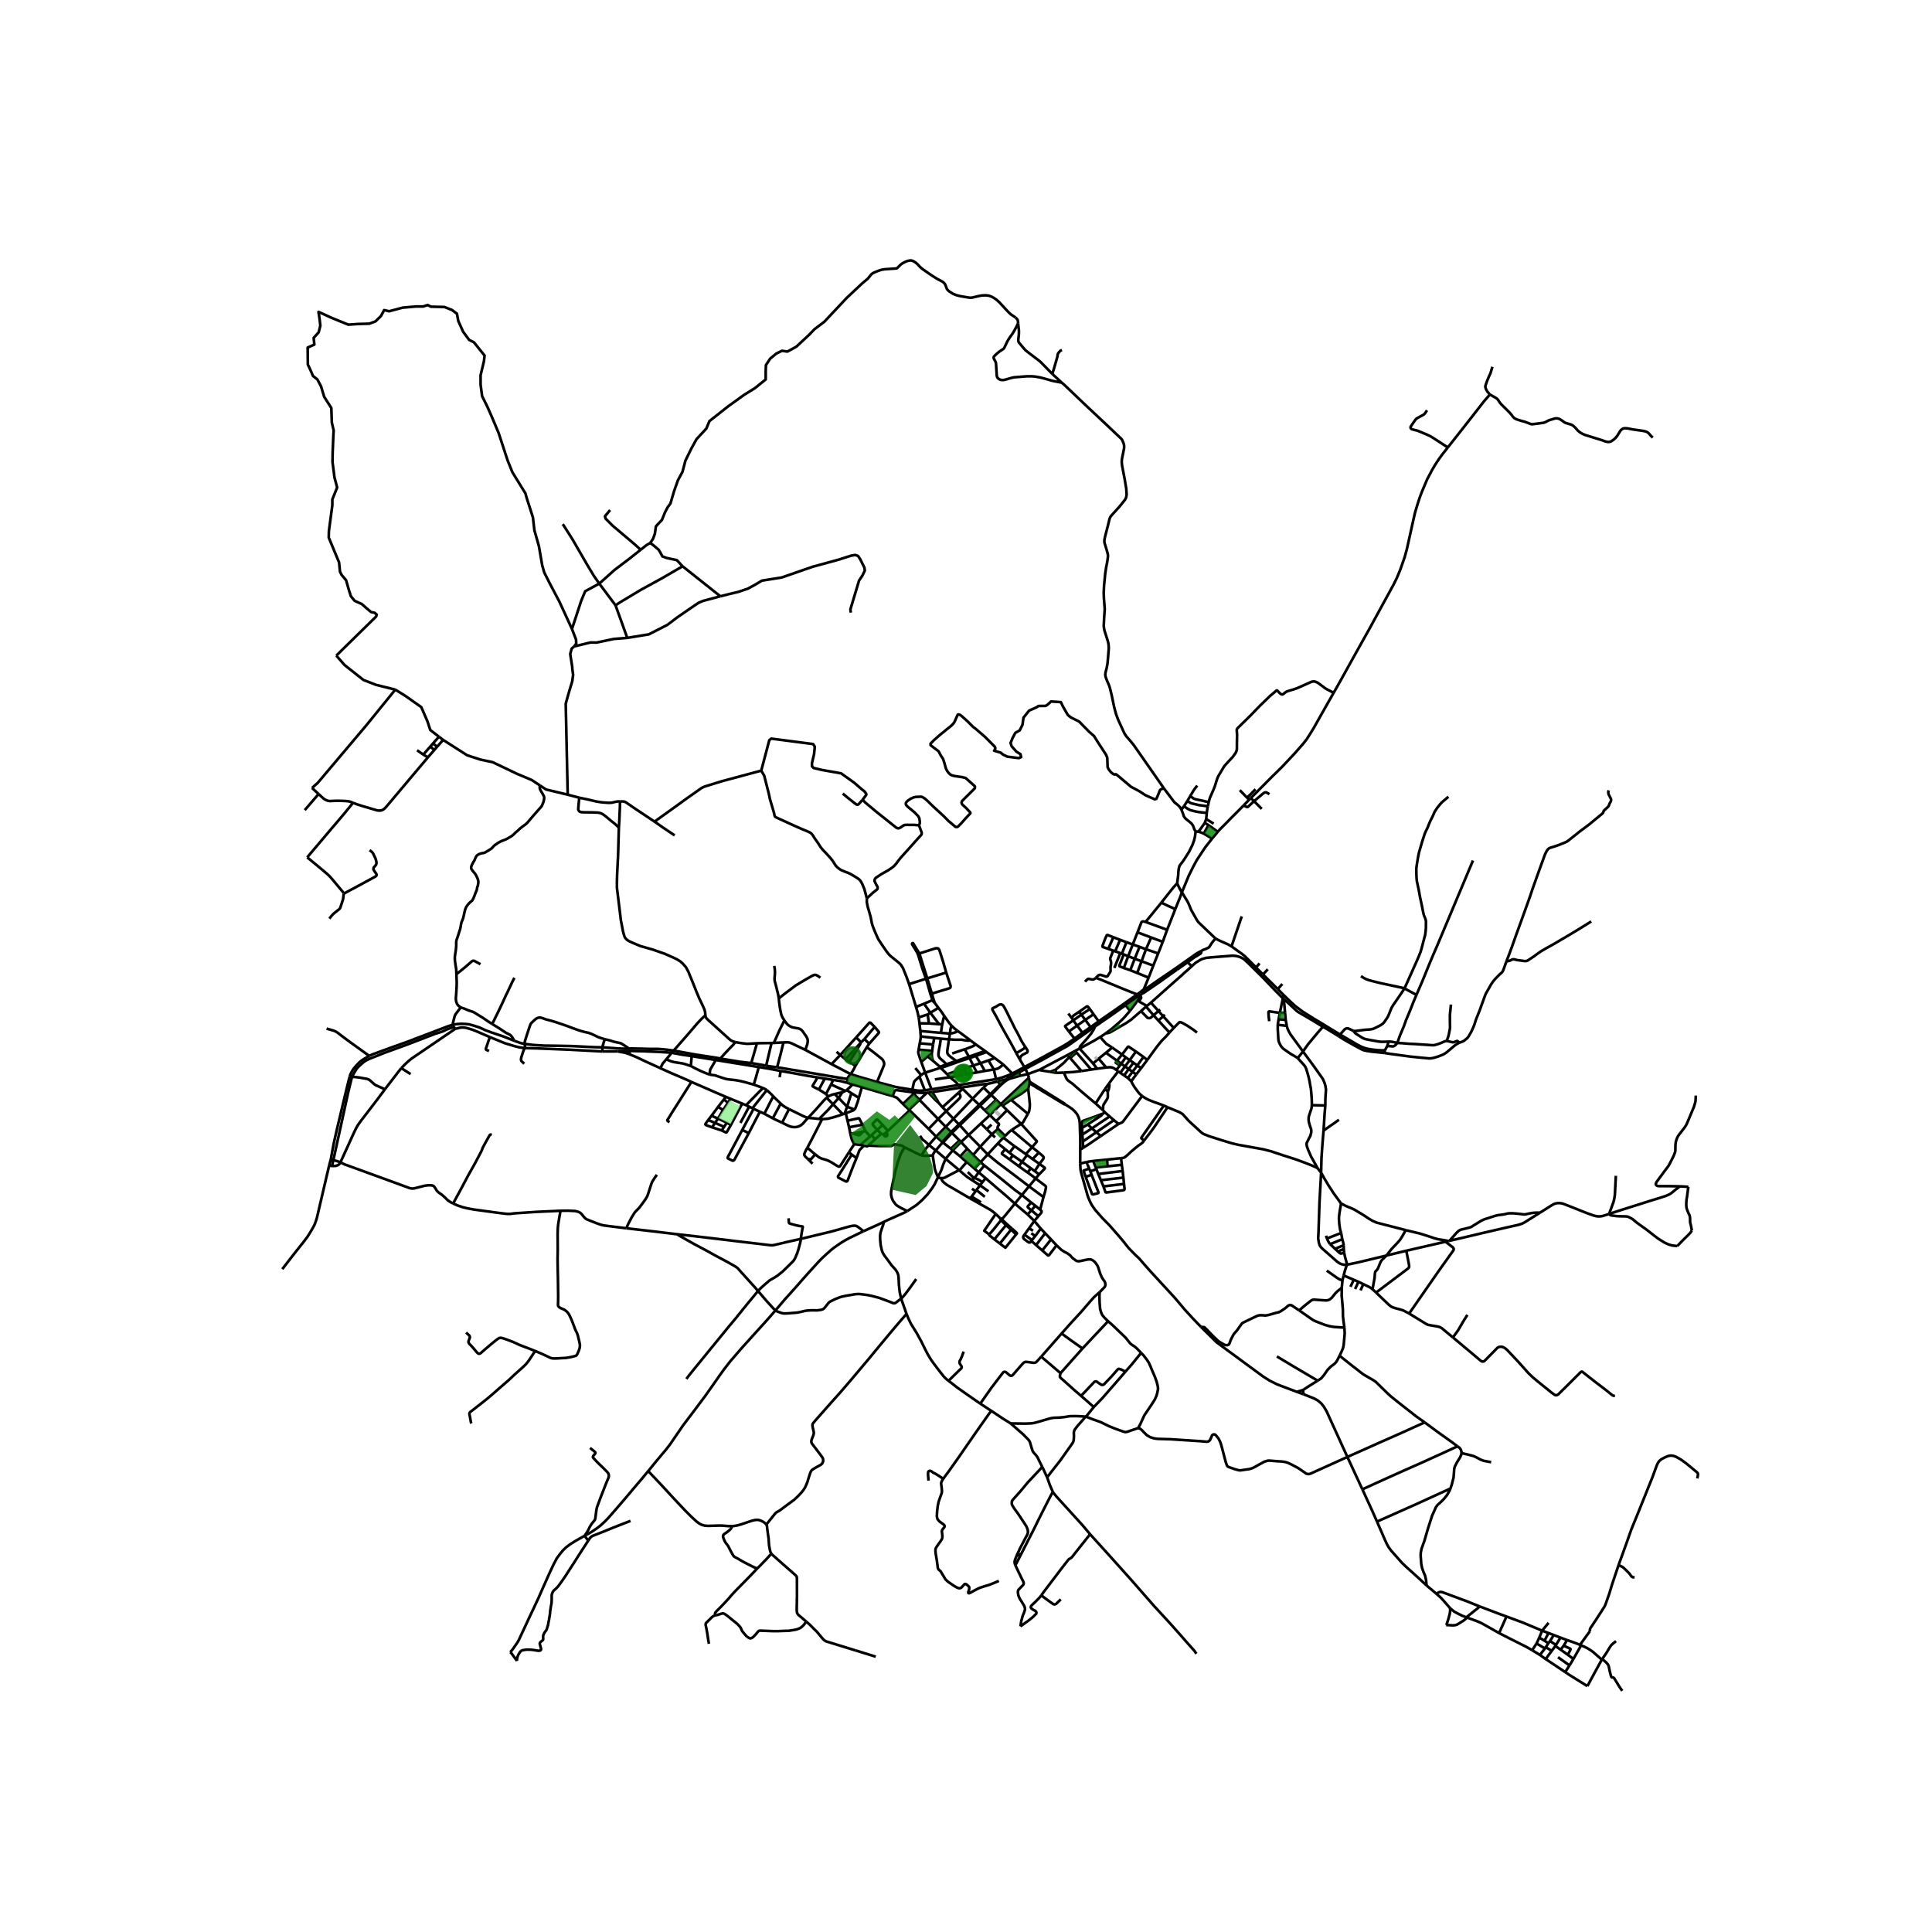 <svg xmlns="http://www.w3.org/2000/svg" xmlns:xlink="http://www.w3.org/1999/xlink" width="960" height="960" viewBox="0 0 720 720"><defs><style>*{stroke-linejoin:round;stroke-linecap:butt}</style></defs><g id="figure_1"><path id="patch_1" d="M0 720h720V0H0z" style="fill:#fff"/><g id="axes_1"><path id="patch_2" d="M94.656 640.8h548.688V86.4H94.656z" style="fill:#fff"/><g id="LineCollection_1"><path d="m540.174 462.423-.442.062M573.939 451.924l-1.277-.007-.74.022-.909.092-.954.175-1.576.335-.314.042-.275-.02-1.483-.159-1.21-.137-1.443-.107-1.273-.007-.606.076-.892.22-.916.176-.876.114-1.102.145-.962.243-4.075 1.317-1.055.503-2.856 1.751-.823.533-.605.221-1.73.442-1.661.388-.652.358-.765.686-2.735 3.097M573.939 451.924l-5.587 3.503-1.033.563-1.451.472-5.68 1.279-7.512 1.736-6.363 1.508-6.139 1.438M213.97 240.907l-.908.79-.559 2.028.373 2.406.373 2.375.061.975.28 2.04-.341 2.407-1.304 4.301-1.118 4.014.74 33.912" clip-path="url(#p93ed457f2b)" style="fill:none;stroke:#000"/><path d="m201.229 292.722 2.27 1.502 8.069 1.931M215.907 297.292l-1.001-.266-3.338-.87M584.85 624.188l-1.552-1.057M584.85 624.188l6.72 4.18M558.674 608.605l2.748-6.181M546.788 602.83l3.66 1.345.769.32.893.41 6.564 3.7M570.99 614.985l-2.173-1.248-6.379-3.198-3.764-1.934M502.126 542.966l5.595 12.067M485.75 519.584l.29.116 3.708 1.469 1.335.746 1.273 1.074 1.009 1.24 1.047 1.79 7.714 16.947M530.916 530.069l-1.063.51-2.708 1.21-4.548 2.071-8.473 3.746-11.998 5.36" clip-path="url(#p93ed457f2b)" style="fill:none;stroke:#000"/><path d="m424.105 532.277.528.046.38.205.497.41.675.732 1.18 1.164 1.35.785 1.35.41.59.1.869.099 4.656.13 11.058.723 2.491.213.373-.069.263-.076.25-.16.317-.312.434-.951.327-.808.275-.255.303-.102.21-.016.252.054.403.297.93 1.149.614 1.18.303.815.396 1.431 1.428 5.428.419 1.188.302.426.326.19.994.343 1.241.442.877.251.854.213h.55l2.282-.335 1.024-.152.924-.274 1.078-.518.808-.464 2.693-1.477 1.086-.335.582-.084 1.482.114 1.459.122 1.979.114 1.125.168 1.07.32 1.56.746 1.15.616 1.062.549 3.089 2.123.497.153h.566l.582-.183 13.658-6.19M383.722 403.735l.337-.386M383.722 403.735l6.984 4.223M383.193 405.709l.268-1.222.062-.244.043-.148.156-.36" clip-path="url(#p93ed457f2b)" style="fill:none;stroke:#000"/><path d="m383.544 402.696.006.379.086.464.086.196M321.787 458.837l5.642-2.542 1.893-.899M338.138 451.321l-1.376.717-3.086 1.371-2.856 1.264-1.498.723" clip-path="url(#p93ed457f2b)" style="fill:none;stroke:#000"/><path d="m335.825 483.947-.512-2.33-.194-1.682-.132-1.333-.093-2.33-.132-1.088-.233-.64-.318-.662-.481-.716-1.459-1.63-1.834-2.514-.789-1.033-.683-1.127-.31-.822-.45-1.964-.186-1.919-.032-1.69.14-1.047.497-1.542.458-1.286.163-.564.077-.632M372.958 411.518l.652.548M371.268 409.824l.326.343.407.408.957.943M368.9 415.576l2.521-2.527 1.537-1.53M383.472 401.725l-.504.365-9.734 9.147-.276.281M425.19 370.705l-.294.53M425.19 370.705l-.58.307M425.19 370.705l.166-.305M493.9 411.983l-5.013-.122M493.256 421.31l.38-6.122.264-3.205M485.582 391.86l3.64 4.918 2.7 3.807.62.868.45.663.28.616.295.693.326 1.028.124.677.14.975-.117 1.713-.109 1.728-.03 2.437M365.56 418.67l2.15 2.137M365.56 418.67l-4.568 4.309M365.56 418.67l3.34-3.094M217.87 572.345l2.608-1.462 2.08-1.408 1.272-1.005 1.343-1.218 1.389-1.401 1.893-2.163 1.459-1.674 4.005-4.674 2.545-3.03 2.964-3.488 2.142-2.588M288.985 488.363l-2.965 3.396-5.478 6.045-4.284 4.75-2.949 3.427-1.148 1.324-.963 1.233-1.28 1.66-1.373 1.888-2.515 3.594-3.205 4.53-1.715 2.299-2.654 3.54-1.893 2.497-2.034 2.688-4.873 7.118-1.474 1.888-3.539 4.218-3.073 3.776" clip-path="url(#p93ed457f2b)" style="fill:none;stroke:#000"/><path d="m272.82 568.752-1.365-.016-2.22-.182-1.172-.023-4.213.122-1.188-.092-.939-.236-.628-.274-.56-.32-1.008-.754-1.831-1.69-2.266-2.253-3.958-4.203-5.494-5.953-4.408-4.644M217.87 572.345l1.35 1.804M190.153 615.708l.588-.662.349-.442 1.808-2.596.466-.867 1.909-4.089 2.227-4.78 1.754-3.7 1.513-3.258 1.971-4.477 1.847-4.15 1.723-3.692 1.218-2.299 1.265-1.72 1.125-1.325 1.087-1.028 1.288-.982 2.18-1.385 3.4-1.911M219.88 539.6l1.762 1.41.233.296.023.133-.02.103-.085.148-.714.933-.103.19-.019.114.008.128.05.118.371.436 1.257 1.36 1.8 1.735 1.607 1.59.558.63.182.383.094.347.02.373-.051.346-.124.446-.485 1.115-.683 1.675-.87 2.268-.736 1.858-.893 2.383-.582 1.591-.109.457-.178 1.134-.186 1.417-.175 1.233-.07.27-.109.214-.205.292-.862 1.051-.372.54-.411.678-.458.975-.473.883-.575.86-.427.632M440.286 301.736l.922-1.3M433.782 293.828l3.647 4.861.384.43.97.762.241.213.144.118.55.575.568.949M445.593 309.825l-.229-.297-.136-.228-.178-.365-.24-.709-.249-.601-.496-.686-.97-.844-1.258-1.014-.357-.426-.341-.533-.256-.845-.597-1.541M449.504 305.25l-.52 1.415M449.734 302.95l-.106 1.134-.124 1.165M452.29 306.965l-1.094-.703-.43-.251-1.262-.762M450.372 307.505l-1.388-.84M450.372 307.505l-1.764 3.146M450.372 307.505l3.47 2.48M446.579 309.955l-.986-.13M448.984 306.665l-1.435 2.064-.97 1.226M448.608 310.651l-1.25-.498-.78-.198M438.702 329.162l.38-2.966.031-.853.125-1.241.108-.594.148-.61.12-.254.14-.251.912-1.17.977-1.43 1.474-2.346 1.305-2.65.558-1.568.341-1.37.272-2.034M448.608 310.651l3.1 1.87M451.708 312.521l2.134-2.536M440.452 332.548l2.588-6.253 1.18-2.376.387-.776 1.366-2.559 3.182-4.812 2.553-3.251M432.801 336.398l1.54-1.971 2.848-3.579 1.513-1.686" clip-path="url(#p93ed457f2b)" style="fill:none;stroke:#000"/><path d="m440.452 332.548-.846-1.434-.438-.887-.3-.666-.166-.4M426.937 343.579l5.864-7.18M426.937 343.579l8.017 2.924M423.913 347.468l1.488-3.805.271-.221.241-.06.264.022.76.175M434.954 346.503l3.044-7.708M434.954 346.503l-1.63 4.492M440.452 332.548l1.878 3.036.345.624.109.199.136.285 1.028 2.486 2.165 3.807.466.64.372.38 5.704 5.437.369.287" clip-path="url(#p93ed457f2b)" style="fill:none;stroke:#000"/><path d="m458.952 352.682-.554-.301-.73-.434-1.645-.716-1.482-.654-.784-.404-.733-.444M447.676 354.372l.621-.331 1.203-.46.455-.222.36-.175.326-.266.14-.176.163-.3.586-.887.403-.568 1.09-1.258M352.634 362.447l-1.164-4.02-1.366-4.31-.264-.442-.124-.114-.15-.085-.149-.06-.229-.015h-.496l-6.07 1.93M342.621 355.331l-2.333-3.835-.113-.03-.105.003-.09.036-.061.096-.03.115.009.128.04.105 1.863 3.066.318.754.225.716 1.381 4.462 1.358 3.814M342.621 355.331l2.944 9.275M445.05 356.82l-2.452 1.797M447.676 354.372l-.001.099-.006.061.007.21-.017.153-.013.109-.036.122-.1.14-.128.134-2.332 1.42M444.532 356.329l.285.255.233.236M468.07 360.517l2.612 2.63M458.952 352.682l2.247 1.64 1.59 1.12 1.095.868.574.578 1.048 1.036 1.203 1.21 1.362 1.383M469.411 359.012l-.34.4-1 1.105M467.43 361.152l.266-.287.375-.348M478.108 371.956l-.424-.327-2.672-2.71-4.051-4.264-3.53-3.503M444.118 360.094l.994-.899.489-.418 1.761-1.086.276-.152.276-.114 1.412-.407.341-.076 2.278-.213 2.782-.214.388-.037 2.46-.183 1.73-.145 1.258.106.535.114.915.26.59.266.722.388.605.488 1.812 1.698 1.688 1.682M352.634 362.447l-7.069 2.159M347.28 370.282l6.572-2.003.248-.167.07-.088.055-.118.046-.305v-.125l-.046-.187-1.591-4.842M290.234 372.094l-.233-1.41-.24-1.02-.629-2.52-.411-1.522-.07-.625.015-.73.078-.785.062-1.035-.077-1.386-.192-1.077M346.338 367.208l-.268-.877-.505-1.725M338.794 366.749l2.58 8.512M338.794 366.749l6.29-1.988M323.044 334.785l-.008 1.469.31 1.584.435 1.456.681 2.423.468 2.426.295.943.558 1.448.714 1.674.839 1.843 1.32 1.995 1.838 2.665.807.997.559.556 3.19 2.596.34.313.381.441.722 1.127 1.32 3.259.981 2.749M347.28 370.282l-.942-3.074M347.28 370.282l.661 2.26M347.941 372.543l-.429.182M348.364 373.767l-.157-.47-.266-.754M478.108 371.956l-1.145 5.517M478.108 371.956l.337.345M478.395 370.841l-.15.433-.137.682M428.92 373.657l-1.517 1.233M428.92 373.657l2.802 3.108M444.118 360.094l-1.45 1.333-1.366 1.187-.699.67-4.625 4.081-7.059 6.292M344.367 374.057l3.145-1.332M344.367 374.057l-2.992 1.204M344.367 374.057l2.35 3.38M342.375 379.152l-.49-2.155-.51-1.736M427.107 375.13l.296-.24M427.107 375.13l-1.886 1.67M427.107 375.13l2.781 3.235M349.716 375.596l-1.352-1.829M349.716 375.596l-2.999 1.84M351.889 378.604l-.908-1.348-.38-.533-.885-1.127M432.377 376.21l-.655.555M431.722 376.765l-1.834 1.6M431.722 376.765l1.786 1.997M346.717 377.436l3.27 4.26M346.717 377.436l-.995.622M345.722 378.058l.469 3.342M345.722 378.058l-3.347 1.094M434.077 378.118l-.57.644M274.024 388.362l-.761-.233-.532-.236-.454-.256-.49-.384-7.72-6.982-.738-.723-.31-.45-.14-.723M230.634 308.427l-.145 5.122-.14 5.01-.388 7.751-.055 3.114.016 1.523 1.203 9.83.248 2.132.823 4.279.481 1.698.365.7.613.655.745.495 1.404.632 2.817 1.188 4.524 1.287 4.554 1.585 3.098 1.376 1.405.663 1.38.86.901.83 1.164 1.31.884 1.675 1.568 3.807 1.4 3.518 1.145 2.71 1.413 2.97.505 1.188.225.952.093 1.088" clip-path="url(#p93ed457f2b)" style="fill:none;stroke:#000"/><path d="m251.069 391.517 2.374-2.71 2.678-3.046 3.716-4.348 1.7-1.804 1.343-1.234M433.508 378.762l-1.819 1.561M433.508 378.762l3.914 4.319M354.6 382.24l-.457-.53-.749-.96-1.505-2.146M351.136 381.725l.464-2.114.289-1.007M429.888 378.365l1.801 1.958M425.22 376.8l1.073 1.134 1.304 1.34.14.084.201.053.327.022.217-.03.225-.069.326-.228.855-.741M342.375 379.152l.28 2.208M476.507 379.829l-.338 2.075M476.507 379.829l2.634.262M476.963 377.473l-.15.735-.306 1.62M290.234 372.094l.093.974.132 1.005.148 1.184.275 1.56.295 1.326.24.617.276.536.617.99M300.105 391.25l.73-2.032.163-.82.023-.635-.09-.575-.166-.38-.264-.522-.578-.803-.687-1.005-.365-.446-.36-.32-.327-.2-.29-.146-.431-.118-.792-.133-.99-.175-.539-.141-.422-.183-.412-.225-.508-.335-.407-.35-.52-.655-.563-.765M288.395 388.677l2.11-4.759 1.805-3.632M431.69 380.323l4.133 4.463M479.14 380.09l.41 2.217M479.14 380.09l-.245-2.707M342.654 381.36l.334 2.87M342.654 381.36l3.537.04M346.19 381.4l3.798.295M349.988 381.695l1.148.03M350.667 384.915l.306-2.26.163-.93M476.17 381.904l3.38.403M483.626 394.334l-.474-.335-.791-.465-1.374-.784-2.747-1.919-.302-.296-.28-.335-.283-.358-.598-1.112-.197-.517-.113-.427-.062-.484-.151-2.486-.063-1.157-.022-1.755M325.962 382.704l-3.82 4.513M323.939 388.955l3.463-3.91.112-.183.027-.095-.004-.088-.019-.118-.14-.185-1.416-1.672M319.067 386.619l4.909-5.474.093-.027.102-.008.088.003.104.02.144.076 1.455 1.495M402.346 390.77l.046-.368.074-.252.09-.228 2.824-3.187 1.272-1.576 1.033-1.66.132-.296.046-.214.093-.342" clip-path="url(#p93ed457f2b)" style="fill:none;stroke:#000"/><path d="m407.956 382.647-1.246.879-3.235 2.297-5.553 3.921-8.801 4.863-6.978 3.741M419.473 374.59l-5.18 3.68-6.337 4.377M498.805 386.11l-2.119-1.309-2.056-1.256-1.63-.898M478.445 372.301l2.37 2.162 2.376 2.24.384.294.338.22 5.176 3.031 3.911 2.399M485.582 391.86l1.893-2.685 3.725-4.473 1.8-2.055M485.582 391.86l-4.634-6.35-.66-1.173-.457-.975-.282-1.055M437.422 383.08l-1.599 1.706M446.082 384.801l-1.319-1.035-2.452-1.622-1.684-.929-.614-.259-.174-.03-.106-.01-.084.017-.14.054-.116.083-.908.914-1.063 1.097M342.988 384.23l.163 2.026M342.988 384.23l7.679.685M356.886 384.192l-1.272-.99-1.013-.963M354.032 385.186l.146-1.375.047-.395.376-1.177M517.507 388.16l-1.808.09h-1.048l-.931-.106-3.752-.678-1.106-.228-.446-.149-.346-.152-.454-.236-1.652-1.055-.641-.399-.337-.29-.198-.259-.342-.49" clip-path="url(#p93ed457f2b)" style="fill:none;stroke:#000"/><path d="m523.404 368.355-.962 1.493-2.375 3.471-.783 1.112-.699 1.165-.465 1.112-.636 1.621-.373.747-1.195 1.774-.485.56-.672.49-.83.472-1.691.83-.63.244-.62.145-.768.076-1.638.114-2.56.335-.807.107-.769-.015" clip-path="url(#p93ed457f2b)" style="fill:none;stroke:#000"/><path d="m499.402 385.54 1.568-1.782.283-.243.334-.194.265-.075.225-.013.221.017.294.082 1.854.876M350.667 384.915l3.365.27M412.1 385.083l-2.049 1.378M421.133 376.692l-2.15 2.475-.66.693-1.198 1.13-.151.15-.598.501-2.142 1.858-2.134 1.584M425.22 376.8l-3.593 3.132-1.805 1.26-6.007 3.487-.567.214-.542.129-.606.061M427.553 395.01l3.49-4.787 1.428-1.813.62-.7 1.553-1.553 1.179-1.37M354.032 385.186l-.366 2.137M356.886 384.192l-.454.332-.29.136-.606.221-.702.176-.802.129M343.15 386.256l5.023.544M342.763 388.814l.326-1.82.062-.738M402.346 390.77l5.393-2.93 2.312-1.379M414.475 390.392l-1.964-1.243-.15-.103-.156-.13-1.308-1.412-.457-.586-.389-.457M516.048 392.423l-2.654-.274-1.84-.175-1.986-.282-1.112-.236-.448-.128-.442-.192-3.29-1.774-3.33-1.88-2.141-1.371M499.402 385.54l-.193.156-.404.415M348.173 386.8l2.49.285M348.173 386.8l-.455 2.445M319.067 386.619l-5.926 6.564M319.067 386.619l1.846 1.817M350.663 387.085l3.003.238M352.706 396.609l-1.166-1.156-1.048-.89-.295-.328-.28-.426-.154-.404-.047-.404.093-1.027.148-.914.341-1.72.148-1.09.217-1.165M322.141 387.217l1.798 1.738M322.141 387.217l-1.228 1.22M356.393 395.396l-1.99-1.412-.582-.495-.442-.434-.241-.373-.124-.533v-.51l.38-2.528.272-1.788" clip-path="url(#p93ed457f2b)" style="fill:none;stroke:#000"/><path d="m361.667 387.733-.842.087-.322-.015-.443-.053-.38-.046-.683-.133-.325-.057-.412-.065-.326.012-.481.019-1.18-.016h-.628l-1.98-.143M268.453 394.49l1.322-1.497 2.031-2.167 1.464-1.48.754-.984M282.102 388.791l-2.616.167-1.195.031-1.094-.122-1.513-.205-1.66-.3M320.913 388.436l-.282.321M288.395 388.677l-.87.023M291.981 388.487l-.81.028-2.776.162M342.763 388.814l-.423 2.38M342.763 388.814l4.955.431M363.646 389.218l3.452 2.44M363.646 389.218l-1.98-1.485M359.845 390.978l.27-.13 2.118-.816.24-.099.233-.114.94-.601M287.526 388.7l-5.424.091M287.526 388.7l-2.007 8.428M282.102 388.791l-2.135 7.388M323.939 388.955l-.926 1.321M414.475 390.392l-2.321 1.95M414.475 390.392l3.686 2.602M342.34 391.193l5.056.43M343.33 395.738l-.683-1.944-.342-1.105-.07-.281-.031-.267.136-.948M402.346 390.77l-1.663.831M402.346 390.77l5.007 5.553M367.631 392.073l3.084 2.24M367.631 392.073l-.533-.415M367.631 392.073l-3.97 1.431M300.105 391.25l9.786 5.315M291.981 388.487l1.574-.054.443.053.426.115.714.282 4.967 2.367M347.396 391.624l.322-2.379M347.26 392.526l.081-.465.055-.437M250.284 392.331l.474-.464.31-.35M267.236 394.234l-7.937-1.217-8.23-1.5M234.407 390.786l.714-.061 1.583.046 5.89.121 2.507-.007 2.42.188 3.548.444M485.582 391.86l-1.956 2.474M423.345 391.89l-2.349 3.193M423.345 391.89l2.8 2.004M418.161 392.994l2.087-2.771.103-.11.076-.043.097-.027.116.035 2.705 1.813M412.154 392.342l-2.716 2.194M412.154 392.342l4.118 2.946M311.762 391.968l1.379 1.215M401.176 392.223l-2.33 2.098M401.176 392.223l-.493-.622M401.176 392.223l5.46 6.367M347.26 392.526l-1.574 1.174M347.709 395.327l-.119-.346-.202-.643-.105-.628-.05-.784.027-.4M363.661 393.504l1.716 2.742M363.661 393.504l-2.328.813M397.907 393.138l2.033-1.104M397.907 393.138l-10.453 5.506M397.907 393.138l.633.754M418.161 392.994l-1.89 2.294M418.161 392.994l1.359 1.053M313.14 393.183l-3.25 3.382M313.14 393.183l1.994 1.608M361.333 394.317l1.365 2.796M361.333 394.317l-.27-.52M356.832 395.826l2.138-.738 2.363-.771M345.686 393.7l-2.357 2.038M345.686 393.7l2.023 1.627M370.715 394.313l3.201 2.412M370.715 394.313l-2.34.867M398.54 393.892l.306.43M393.394 398.617l2.775-2.265.597-.586.698-.777 1.076-1.097M399.94 392.034l-.047.252-.011.061-.012.042-.047.099-1.283 1.404M426.146 393.894l-2.306 3.163M426.146 393.894l1.407 1.116M398.846 394.321l4.182 4.832M419.52 394.047l-1.648 2.385M419.52 394.047l1.476 1.036M257.447 397.28l-2.34-.78-.69-.171-.78-.137-1.234-.183-1.358-.228-.838-.229-.861-.327-1.038-.45M250.284 392.331l-.767.998-1.209 1.445M246.118 398.095l.822-1.705 1.368-1.616M368.375 395.18l2.002 3.397M368.375 395.18l-2.998 1.066M409.438 394.536l2.81 3.285M409.438 394.536l-2.085 1.787M315.134 394.791l1.379.948M315.134 394.791l5.497-6.034M267.236 394.234l1.217.257M266.752 395.042l.218-.326.266-.482M488.887 411.861l-.008-1.058-.039-1.424-.193-2.398-.148-1.47-.225-1.058-.21-1.348-.372-1.652-.481-1.782-.489-1.515-.28-.586-.278-.442-.404-.456-2.134-2.338M347.709 395.327l2.634 2.29M279.967 396.179l-4.262-.504-7.252-1.184M543.89 388.551l-1.042.579-.493.339-.346.266-2.708 2.292-.543.396-.516.339-.683.346-1.622.624-1.575.48-.83.156-.431.05-.508.022-3.283-.311-3.795-.381-2.444-.328-3.624-.494-1.754-.237-1.645-.266M516.102 391.44l-.053.494-.001.489M420.996 395.083l-1.724 2.35M420.996 395.083l1.411.967M427.553 395.01l-2.295 3.08M416.272 395.288l1.6 1.144M417.378 397.078l-.535-.38-.735-.43-.201-.119-.041-.046-.028-.042-.017-.04-.007-.038.013-.088.445-.607M356.832 395.826l-.439-.43M356.832 395.826l-3.64 1.298M316.513 395.739l2.287 1.458M320.631 388.757l-.025.201-.024.143-.097.229-.18.268-.169.257-3.623 5.884M365.377 396.246l1.652 2.858M362.698 397.113l1.414-.484 1.265-.383M343.33 395.738l1.45 4.01M422.407 396.05l-1.773 2.358M422.407 396.05l1.433 1.007M373.916 396.725l3.34 3.342M370.377 398.577l1.463-.345.326-.183.473-.319 1.277-1.005M407.353 396.323l1.511 1.955M417.872 396.432l-.494.646M417.872 396.432l1.4 1.002M309.89 396.565l7.093 3.716M353.192 397.124l-.486-.515M350.595 397.981l.471-.137 2.126-.72M362.698 397.113l1.328 2.557M362.698 397.113l-3.31 1.074M257.447 397.28l.333-3.692M264.447 400.47l-1.226-.456-1.909-.8-1.831-.875-2.034-1.059M417.378 397.078l-1.359 1.641M423.84 397.057l-1.773 2.376M423.84 397.057l1.418 1.032M318.8 397.197l4.213-6.921M316.983 400.28l.637-.89.598-1.02.582-1.173M234.462 392.85l1.28.517 1.8.762 2.833 1.347 5.743 2.62M257.664 403.204l-1.91-.893-5.787-2.48-3.85-1.736M350.595 397.981l-.252-.364M350.595 397.981l2.38 2.364M350.595 397.981l-.681.137M419.272 397.434l-1.782 2.382M419.272 397.434l1.362.974M282.707 397.646l3.825.624M266.752 395.042l12.861 2.099 3.094.505M280.896 404.201l.817-2.695.808-2.908.186-.952M341.12 398.04l2.16 2.617M412.247 397.82l-3.383.458M416.019 398.72l-.822-.587-.684-.274-.457-.114-.481-.03-1.328.106M370.377 398.577l.82 3.584M370.377 398.577l-3.348.527M286.551 397.346l-1.032-.218M286.551 397.346l3.053.4M286.532 398.27l.012-.557.007-.367M359.387 398.187l.856 2.09M352.974 400.345l5.876-1.998.537-.16M425.258 398.09l-1.817 2.325M286.532 398.27l4.393.845M393.394 398.617l.116 1.195M391.373 399.428l.47-.18 1.551-.63M420.634 398.408l-1.697 2.375M420.634 398.408l1.433 1.025M367.03 399.104l-3.004.566M408.864 398.278l-2.227.312M387.454 398.644l-4.425 1.653M391.373 399.428l-3.438-.533-.21-.069-.271-.182M416.019 398.72l.71.525M406.637 398.59l-3.609.563M360.243 400.277l2.794-.434.989-.173M280.896 404.201l-3.42-.951-1.342-.328-1.172-.235-1.11-.176-1.699-.183-1.25-.16-.69-.175-1.094-.35-1.203-.395-1.405-.488-.43-.076-.555-.053-1.079-.16M266.752 395.042l-1.999 3.426-.123.389-.07.518-.028.605-.085.49M326.854 403.235l-2.18-.655-4.004-1.142-3.687-1.157" clip-path="url(#p93ed457f2b)" style="fill:none;stroke:#000"/><path d="m315.818 402.072.211-.554.454-.617.5-.62M396.463 399.717l3.531-.205 3.034-.359M422.067 399.433l-1.749 2.317M422.067 399.433l1.374.982M391.373 399.428l2.137.384M344.78 399.747l2.364 6.215M343.28 400.657l.662-.498.512-.282.327-.13M349.914 398.118l-2.503.8-2.63.83M417.49 399.816l-.761-.571M417.49 399.816l1.447.967" clip-path="url(#p93ed457f2b)" style="fill:none;stroke:#000"/><path d="m408.306 411.237-4.734-3.974-3.842-3.35-1.652-1.204-.225-.22-.21-.237-.21-.327-.97-2.208M393.51 399.812l.23.012.225.007 2.498-.114M360.243 400.277l-6.218 1.172M352.974 400.345l1.051 1.104M383.029 400.297l-.886-1.949M383.472 401.725l-.209-.778-.234-.65M383.029 400.297l-2.794.588M423.441 400.415l-1.866 2.545M343.28 400.657l-.626.579M418.937 400.783l1.381.967M379.671 399.712l.288.628.276.545M380.235 400.885l-4.129 1.19M354.025 401.449l-5.632.823M357.228 404.354l-1.207-1.274-1.996-1.631M304.7 401.521l2.661.442M305.18 406.054l-2.219-1.118-.091-.13-.033-.12.033-.119 1.83-3.046M290.925 399.115l4.361.754 5.781 1.066 3.632.586M342.654 401.236l2.01 5.113M339.985 406.097l.574-2.58.093-.256.1-.21.195-.3 1.707-1.515M307.361 401.963l-2.18 4.091M307.361 401.963l3.15.488M376.106 402.074l-.248-.376M369.375 408.055l3.49-3.571 1.312-1.159.725-.558.322-.222.882-.47M420.318 401.75l1.257 1.21M310.512 402.45l-.799 1.696M315.643 403.505l-2.408-.636-2.723-.418M367.94 403.935l-1.415 1.375M358.236 405.3l7.95-1.217 1.755-.148M371.731 403.044l-1.544.389-.438.114-1.808.388M425.626 408.466l-1.117-1.036-.94-1.234-.65-.89-.824-1.317-.31-.617-.21-.412M339.985 406.097l-1.909-.297-3.19-.518-1.187-.22-6.845-1.827" clip-path="url(#p93ed457f2b)" style="fill:none;stroke:#000"/><path d="m323.013 390.276 1.195.845 1.583 1.218 2.802 2.239.419.434.248.494.179.442.054.51-.039.472-1.414 3.43-1.186 2.875M284.32 405.48l-1.38-.548-2.044-.731M317.72 404.133l-2.077-.628M317.72 404.133l3.484 1.002M315.547 406.242l1.08-.975 1.093-1.134M357.228 404.354l-10.084 1.608M371.196 402.161l-3.22.51-10.748 1.683M358.236 405.3l-.586-.426-.422-.52M309.713 404.146l5.315 2.43M309.713 404.146l-1.898 3.593M366.525 405.31l2.557 2.477M362.474 409.433l3.41-3.498.64-.625M358.236 405.3l-10.799 1.698M358.236 405.3l.503.49M278.045 411.878l3.14-3.215 3.136-3.182M285.764 406.26l-.632-.41-.811-.37M321.204 405.135l-1.148 3.993M332.652 408.474l-2.281-.64-9.167-2.699M344.664 406.349l1.016-.189 1.464-.198M358.74 405.79l-1.443 1.36M358.74 405.79l3.734 3.643M344.664 406.349l-.698.06-.59.039-.8.015-.713-.046-1.878-.32" clip-path="url(#p93ed457f2b)" style="fill:none;stroke:#000"/><path d="m339.922 407.042.004-.339.059-.606M307.815 407.74l-1.292-.881-1.342-.805M383.073 415.09l.338-.693.163-.549.085-.48.1-.822.04-.944-.218-2.238-.306-2.817-.082-.838" clip-path="url(#p93ed457f2b)" style="fill:none;stroke:#000"/><path d="m376.791 409.858 3.54-2.078.38-.236.473-.365 1.11-.8.9-.67M315.028 406.577l.52-.335M313.926 407.049l.59-.236.512-.236M345.983 407.179l1.023-.126.431-.055" clip-path="url(#p93ed457f2b)" style="fill:none;stroke:#000"/><path d="m349.817 411-.468-.85-.163-.286-1.749-2.866M339.922 407.042l.582.561M332.652 408.474l.736-1.897.129-.126.138-.115.248-.056.289-.02 5.73.782M345.393 407.276l-1.76.01-1.933-.092-1.778-.152M313.926 407.049l-2.833.655M312.54 409.201l.695-1.086.69-1.066M317.31 407.415l2.746 1.713M317.31 407.415l-1.763-1.173M315.695 412.425l1.04-3.313.575-1.697M357.297 407.15l-6.056 5.47M352.622 414.084l4.358-4.164.675-.686.24-.373.024-.297-.063-.327-.279-.571-.28-.517M369.375 408.055l-.293-.268M369.375 408.055l1.893 1.77M369.375 408.055l-4.119 4.004M345.983 407.179l-.59.097M349.817 411l-.69-.593-.358-.297-2.786-2.931M307.815 407.74l.927.832M308.742 408.572l-.698.51M311.093 407.704l-1.117.297-1.234.571M340.504 407.603l-3.988 3.792M340.504 407.603l2.153 2.276M336.516 411.395l-2.107-2.142-.167-.121-.182-.111-1.408-.547M318.489 413.525l.179-.297.26-.625.78-2.181.348-1.294M308.044 409.082l2.424 2.44M301.137 416.604l2.972-3.174 2.737-3.12 1.198-1.228M433.736 412.006l-2.693-.982-.931-.32-1.021-.412-.85-.334-1.218-.61-1.397-.882M416.866 418.856l1-.416.271-.138.264-.228.225-.244 7-9.364M362.474 409.433l-7.151 7.514M362.474 409.433l2.44 2.3M371.268 409.824l-4.19 4.021M312.54 409.201l3.155 3.224M312.54 409.201l-2.072 2.322M311.093 407.704l1.008 1.122.438.375M376.791 409.858l6.282 5.231M373.61 412.066l.287-.205 2.894-2.003M342.657 409.88l6.966 7.159M342.657 409.88l2.736-2.604M342.657 409.88l-3.873 3.694M310.468 411.523l3.617 3.722M305.259 417l3.235-3.25 1.974-2.227M351.241 412.62l-.415-.447-1.01-1.172M373.61 412.066l1.696 1.664M365.256 412.059l-.342-.325M365.256 412.059l1.821 1.786M365.256 412.059l-7.553 7.282M336.516 411.395l2.268 2.179M315.695 412.425l2.794 1.1M315.695 412.425l-.924 2.597M351.241 412.62l1.381 1.464M435.109 412.638l-1.373-.632M426.34 425.078l2.266-2.923 1.614-2.223 4.889-7.294" clip-path="url(#p93ed457f2b)" style="fill:none;stroke:#000"/><path d="m490.967 435.266-1.521-.682-1.273-.537-3.019-1.157-2.227-.807-4.749-1.53-3.523-1.172-.776-.275-3.104-.8-3.632-.654-5.696-1.02-2.22-.518-3.895-1.173-4.935-1.591-1.87-.753-.497-.328-.373-.282-.35-.327-4.08-3.723-.42-.427-.295-.357-1.761-1.95-.28-.182-.419-.252-.364-.22-.427-.198-4.152-1.713M315.206 414.884l2.573-.998.435-.186.275-.175M367.077 413.845l1.823 1.731M375.306 413.73l5.25 5.117M375.306 413.73l-4.082 4.136M338.784 413.574l.222.212M352.622 414.084l2.7 2.863M349.623 417.039l.574-.587 2.425-2.368M315.206 414.884l-.435.138" clip-path="url(#p93ed457f2b)" style="fill:none;stroke:#000"/><path d="m315.85 417.655-.372-1.553-.272-1.218M411.857 414.622l-.828-.88M411.857 414.622l1.665 1.45M411.857 414.622l-1.08.486M314.771 415.022l-.686.223M380.555 418.847l.474-.362.279-.32 1.765-3.076M306.368 417.092l2.157-.19 1.723-.42 2.289-.687 1.548-.55M368.9 415.576l2.324 2.29M413.522 416.073l-6.588 4.436M413.522 416.073l1.604 1.375M305.259 417l-2.143-.25-1.979-.146M291.476 418.4l2.087 1.022.893.388.822.183.768.053.714-.034.788-.195.811-.38.815-.64 1.583-1.812.38-.38M294.044 413.33l2.282 1.12 2.949 1.454 1.04.43.822.27M305.259 417l1.109.092M300.889 427.698l1.622-3.061 3.857-7.545M355.323 416.947l-2.883 2.986M355.323 416.947l2.055 2.076M415.126 417.448l-6.552 4.49M415.126 417.448l1.74 1.408M349.623 417.039l-3.562 3.665M349.623 417.039l2.817 2.894M315.85 417.655l.567 2.444M321.446 419.151l-1.225-2.286-.087-.068-.093-.03-.16-.015-4.03.903M371.976 420.634l-.147-.238-.055-.164-.011-.14.077-.217.416-.709.034-.118v-.091l-.023-.1-.043-.082-.568-.496-.432-.413M384.636 427.52l1.724-2.036.034-.09-.001-.056-.008-.056-.045-.074-.153-.141-5.632-6.22" clip-path="url(#p93ed457f2b)" style="fill:none;stroke:#000"/><path d="m377.016 421.12 1.552-1.043 1.987-1.23M403.172 418.727l.09-.607.1-.229.256-.183 2.382-.83 4.777-1.77" clip-path="url(#p93ed457f2b)" style="fill:none;stroke:#000"/><path d="m405.344 419.054 4.905-3.215.26-.232.156-.232.112-.267M321.446 419.151l-5.03.948M322.567 421.552l-.457-.836-.334-.83-.33-.735M410.23 423.38l1.924-1.324 4.712-3.2M357.703 419.341l3.289 3.638M357.703 419.341l-.325-.318M354.762 422.216l.427-.438 2.35-2.306.164-.13M405.344 419.054l-2.06 1.261M405.344 419.054l1.59 1.455M402.4 418.63l.772.097M397.018 411.63l1.381.848 1.145.776.62.564.327.304.597.709.42.586.496 1.058.248.936.148 1.219M402.578 428.429l.016-2.818-.046-2.45-.082-1.844-.012-1.05-.054-1.637M328.959 419.274l-2.046 1.785M326.913 421.059l-.803-.876-.86-1.004-.033-.12.004-.144.028-.112.028-.057.072-.105 1.257-1.313.116-.082.12-.025.098.012.102.051.146.12 1.77 1.87M328.959 419.274l1.947 2.16M316.417 420.1l.477 2.386M352.44 419.933l-3.562 3.661M352.44 419.933l1.98 1.947M406.934 420.509l-3.577 2.307M406.934 420.509l1.64 1.43M371.976 420.634l-2.325 2.086M374.573 423.328l-2.391-2.348-.206-.346M377.016 421.12l7.62 6.4M374.573 423.328l1.535-1.485.567-.473.341-.25M346.06 420.704l-7.054-6.918M346.06 420.704l2.818 2.89M326.913 421.059l-2.15 1.992M326.913 421.059l1.48 1.476M330.906 421.434l-.676.595M339.006 413.786l-.29.278-7.81 7.37M322.567 421.552l-.912.134M322.567 421.552l1.711 1.96M321.655 421.686l-3.8.729M317.856 422.415l1.913.623.307.038.147-.023.186-.095 1.246-1.272M317.856 422.415l-.962.071M318.356 426.397l-.527-.953-.364-.761-.295-1.028-.276-1.169M354.762 422.216l2.825 2.81M354.762 422.216l-.342-.336M351.45 425.807l.14-.166 1.476-1.618 1.696-1.807M369.65 422.72l1.18 1.155M369.65 422.72l-1.94-1.913M365.303 427.348l1.85-1.984 2.498-2.644M360.992 422.979l4.31 4.369M360.992 422.979l-2.837 2.617M417.782 431.61l.837-.098.294-.099.241-.122.932-.761.915-.845.435-.427 1.77-1.484 1.155-.93.505-.334.357-.236.512-.43.217-.221.388-.545M433.736 412.006l-8.374 11.957-.034.118.007.08.059.092.946.825M329.27 422.793l.96-.764M330.23 422.03l.326.452.128.312v.172l-.028.132-.069.123-.093.106-.12.08-.264.11-.178-.022-.156-.027-.124-.099-.089-.099-.293-.477M329.27 422.793l-.876-.258M324.764 423.05l-.486.461M324.764 423.05l1.364 1.499M348.878 423.594l-2.732 3.095M348.878 423.594l2.293 1.964M346.146 426.689l-.83-.773-.403-.385-.264-.236-.136-.106-.276-.164-.271-.198-.233-.236-.854-1.302M324.278 423.511l-3.63 3.183M326.128 424.549l2.266-2.014M326.128 424.549l-2.55 2.36M358.155 425.596l-.568-.57M358.155 425.596l2.313 2.524M355.068 428.72l2.653-2.704.434-.42M351.45 425.807l-.279-.249M351.45 425.807l2.905 2.303M351.45 425.807l-.599.433M318.356 426.397l2.291.297M318.356 426.397l-2 3.057M320.647 426.694l1.3.25M346.146 426.689l2.577 2.037M343.345 430.591l1.59-2.372 1.211-1.53M384.636 427.52l2.511 2.02M384.636 427.52l-2.35 2.588M365.303 427.348l-2.649 3.09M365.303 427.348l2.801 2.874M402.578 428.429l-.03 5.207M402.578 428.429l1.065-.643M301.102 431.988l-1.129-1.115-.163-.274-.05-.172-.024-.232.066-.365.567-1.211.52-.921M303.822 430.2l-.776-.622-1.37-1.18-.787-.7M360.468 428.12l2.186 2.317M357.854 430.963l.156-.169 2.458-2.674M338.138 451.321l-2.375-1.155-1.25-.739-.387-.297-.303-.251-.745-.99-.341-.48-.357-.89-.257-1.017-.05-.415.02-.815.066-.593.368-1.987 1.21-5.566.909-3.19.885-2.513.24-.555 1.311-2.3M343.345 430.591l-1.405-.64-2.53-1.233-2.328-1.15" clip-path="url(#p93ed457f2b)" style="fill:none;stroke:#000"/><path d="m323.578 426.91 3.447.163 4.862.016.194-.008.144-.042.845-.457.153-.044.156-.032.18-.017.222.023.67.158.831.099.516.107.42.148.364.187.5.357M355.068 428.72l-2.675 3.12M355.068 428.72l-.713-.61M355.068 428.72l2.786 2.243M348.723 428.726l3.67 3.114M348.723 428.726l2.128-2.486M347.59 430.621l.194-.525.318-.586.621-.784M387.147 429.54l-2.336 2.417M387.394 433.751l1.332-1.767.156-.335.046-.137.016-.168-.07-.182-.224-.317-1.503-1.305M371.897 426.093l2.023-2.119M371.897 426.093l2.706 2.176M368.104 430.222l1.937-2.12 1.856-2.009M368.104 430.222l-2.69 2.904M383.481 442.111l-4.727-3.617-4.1-3.08-2.923-2.196-3.627-2.996M382.286 430.108l.476.325M382.286 430.108l-4.19-2.973M347.59 430.621l-.784.03-1.432.092-1.032-.019-.997-.133M382.762 430.433l2.049 1.524M382.762 430.433l-1.89 2.548M360.285 433.035l-1.204-.939-1.227-1.133M362.654 430.437l2.76 2.69M352.393 431.84l5.067 4.24M349.565 438.696l1.246-2.62.69-2.059.543-1.294.35-.883M302.816 433.682l-1.115-1.102M384.81 431.957l2.584 1.794" clip-path="url(#p93ed457f2b)" style="fill:none;stroke:#000"/><path d="m357.46 436.08.235-.13.107-.083.081-.072 2.402-2.76" clip-path="url(#p93ed457f2b)" style="fill:none;stroke:#000"/><path d="m363.133 435.51-.35-.328-2.498-2.147M380.873 432.981l-1.182 1.658M380.873 432.981l3.261 2.384M380.873 432.981l-3.418-2.406M365.414 433.126l1.415 1.213M363.133 435.51l2.148-2.232.133-.152M402.548 433.636l2.377-.581M447.58 494.51l-3.143-3.27-2.887-3.151-3.71-4.4-9.28-10.096-1.676-1.888-2.425-2.79-1.378-1.276-2.406-2.452-2.173-2.74-1.94-2.284-3.212-3.655-2.39-2.421-1.444-1.63-1.412-1.613-1.133-1.615-.56-1.02-.806-1.842-.357-1.066-.869-3.091-1.42-5.01-.148-.602-.131-.761-.132-2.2M387.394 433.751l-1.786 2.69M387.247 437.654l1.162-1.178.923-.963.05-.099.004-.095-.035-.106-.136-.138-1.821-1.324M366.83 434.34l-2.1 2.55M380.828 445.348l-2.645-1.903-4.482-3.664-4.326-3.436-2.546-2.006M379.69 434.64l-3.403-2.519M382.98 436.948l-.47-.282-2.82-2.027M363.133 435.51l1.597 1.38M362.342 439.864l-1.304-.845-.466-.29-1.307-1.073-1.805-1.575M350.632 439.057l.9-.034.275-.065.268-.095 4.222-2.212 1.163-.57M385.608 436.442l1.64 1.212M385.608 436.442l-1.474-1.077M364.73 436.89l-1.482 2.012M364.73 436.89l2.604 2.196M363.028 439.135l-.201-.215-2.169-2.128M387.247 437.654l-1.308 1.532M347.59 430.621l.395 2.513.35 2.23.194.777.194.564.334.814.508 1.177M350.632 439.057l-.367-.066-.277-.078-.423-.217M338.138 451.321l3.356-2.202 1.273-1.096.943-.85 1.994-2.116 1.707-2.284.9-1.447 1.254-2.63M363.248 438.902l-.22.233M366.115 440.572l-1.336-.886-.136-.073-.171-.084-.182-.064-.458-.217-.584-.346M367.334 439.086l-1.22 1.486M378.204 448.559l-.955-.875-2.033-1.828-3.981-3.376-3.9-3.394M385.94 439.186l-2.459 2.925M382.98 436.948l1.953 1.44 1.006.798M388.87 446.1l.609-1.995.303-1.439.011-.338-.03-.13-.047-.091-.097-.141-.155-.13-3.525-2.65M362.342 439.864l.686-.729M362.342 439.864l2.894 1.858M366.115 440.572l-.879 1.15M365.236 441.722l3.14 2.253M365.236 441.722l-1.347 1.769M383.481 442.111l5.39 3.99M383.481 442.111l-2.653 3.237M362.222 443.022l1.376.884M363.89 443.49l3.12 2.526M363.89 443.49l-.292.416M363.598 443.906l-1.514 2.038M380.828 445.348l3.468 2.793M380.828 445.348l-2.624 3.211M362.084 445.944l3.488 2.105M362.084 445.944l-.577.651M388.87 446.1l-1.24 4.714M384.296 448.14l1.554 1.2M384.37 451.048l-1.207-.974-.102-.144-.062-.13v-.091l.032-.122.1-.152 1.165-1.294M378.204 448.559l4.761 4.033M373.338 454.406l1.474-1.674 3.392-4.173M385.85 449.34l1.78 1.474M385.85 449.34l-1.48 1.708M386.963 453.233l1.077-1.27.07-.138.058-.178v-.18l-.059-.213-.479-.44M384.37 451.048l-1.405 1.544M384.37 451.048l2.593 2.185M382.965 452.592l2.49 2.42M385.456 455.012l.337-.407 1.17-1.372M385.456 455.012l2.41 2.851M385.456 455.012l-1.946 2.725M387.865 457.863l-2.073 2.77M387.865 457.863l1.63 1.736M383.51 457.737l1.47.915M383.51 457.737l-1.724 2.382M389.495 459.599l-3.368 4.41M389.495 459.599l2.204 2.3M384.333 459.58l1.46 1.054M381.786 460.119l2.81 2.027M384.34 462.45l-.363.461-.202.114-.255.038-.35-.183-1.653-1.24-.186-.423-.011-.305.073-.251.393-.542M385.792 460.634l-1.196 1.512M391.699 461.898l-3.287 4.105M391.699 461.898l2.04 2.193M384.34 462.45l.256-.304M384.34 462.45l1.787 1.56M388.412 466.003l2.153 1.877.119.013.141-.037.237-.232 2.678-3.533M409.795 481.541l1.366-1.385.536-.571.17-.366.109-.472-.1-.64-.241-.6-.45-.587-.59-.944-.59-1.34-.683-2.162-.28-.716-.667-1.013-.473-.533-.644-.51-.753-.358h-.947l-1.552.305-1.622.342-.496.046-.528-.076-.411-.206-1.251-.93-.984-1.08-.993-.7-1.115-.575-1.074-.689-1.792-1.69M386.127 464.01l2.285 1.993M165.138 275.745l-2.241 2.566M165.138 275.745l-1.562-1.205M201.229 292.722l-3.07-2.031-5.452-2.298-9.13-4.352-4.538-.965-4.945-1.603-8.956-5.728M231.055 298.7l-.031 2.133-.109 2.261-.108 2.719-.173 2.614M215.907 297.292l-.147 1.089-.125 1.37-.155 1.859.095.29.173.278.185.208.26.17.624.133 1.22.041 2.408.015 2.356.089.853.156.506.185.635.348 1.276.978 1.381 1.178 1.738 1.378 1.444 1.37M500.744 475.328l.473-1.797.32-.958.263-.793.241-.48" clip-path="url(#p93ed457f2b)" style="fill:none;stroke:#000"/><path d="m500.923 466.832.303 1.462.815 3.007M516.684 467.905l-10.818 2.604-3.825.792" clip-path="url(#p93ed457f2b)" style="fill:none;stroke:#000"/><path d="m492.34 437.032-.611 11.184-.172 5.186-.181 5.64-.13 2.46.249 1.599.31.99.434.655.505.548 5.587 4.91.908.617.76.32.932.213 1.11-.053M279.967 396.179l5.552.949M492.34 437.032l-1.373-1.766M493.256 421.31l-.333 3.997-.218 2.862-.232 3.534-.132 5.329M499.783 448.52l-2.763-3.798-1.979-3.045-1.42-2.384-1.28-2.261M523.886 458.442l-10.85-2.802-1.598-.7-1.451-.869-2.002-1.332-2.638-1.576-.63-.38-.744-.358-2.437-1.006-1.094-.593-.66-.305" clip-path="url(#p93ed457f2b)" style="fill:none;stroke:#000"/><path d="m499.806 459.5-.396-1.31-.287-1.926-.14-2.056.031-.837.109-.899.186-1.278.474-2.673M539.732 462.485l-1.467-.297-2.165-.335-1.482-.373-1.583-.548-3.764-1.196-5.385-1.294M516.684 467.905l1.878-2.398 2.53-2.672.73-.883.892-1.424 1.172-2.086M538.692 462.75l1.04-.265M538.692 462.75l-14.612 3.366M525.15 489.512l11.059-15.927 5.393-7.56.163-.381-.023-.312-.147-.29-.195-.22-2.708-2.071M524.08 466.116l-7.396 1.79M512.822 481.702l11.879-8.939.333-.343.117-.426-.047-.587-.366-1.973-.658-3.318M511.5 480.453l.76-4.18.11-1.493.093-.64.201-.403.459-.45.38-.555.977-2.375.38-.632.598-.602 1.226-1.218M500.744 475.328l-.442 1.76M500.744 475.328l3.76 1.608M500.302 477.087l-.628-.13-.621-.25-.916-.587-3.686-2.596M500.302 477.087l-.256 2.833M506.247 477.68l-1.227 2.714M506.247 477.68l1.823.876M506.247 477.68l-1.742-.744M508.07 478.556l-1.041 2.337M511.5 480.453l-.652-.48-.59-.358-2.188-1.059M511.5 480.453l1.322 1.249M501.016 494.773l-.333-2.42-.202-1.843-.031-2.512-.264-3.214-.186-1.918.046-2.946" clip-path="url(#p93ed457f2b)" style="fill:none;stroke:#000"/><path d="m484.153 488.34 2.143-1.827 2.28-1.812.505-.282.652-.084 2.22.16 2.288.145.714-.114.614-.267.776-.647 1.303-1.637.8-.777 1.598-1.278M525.15 489.512l-2.258-1.18-.768-.243-2.29-.617-.736-.244-.652-.312-.862-.662-4.762-4.552" clip-path="url(#p93ed457f2b)" style="fill:none;stroke:#000"/><path d="m447.58 494.51.574.05.33-.008.236.027.218.149.838.784 2.188 2.3 2.165 2.07 1.366.814.737.412.497.171.256.015.35.012.442-.145.248-.175.225-.442.248-.746.373-.89.846-1.607.582-.723.644-.7 1.63-2.308.395-.464.544-.32 3.895-1.88 1.234-.571.776-.183 1.148.015 1.079.084 1.226-.22 2.67-.77.954-.213.776-.365 1.603-1.081 1.237-1.032.408-.198.403-.046.499.178 2.733 1.836" clip-path="url(#p93ed457f2b)" style="fill:none;stroke:#000"/><path d="m501.016 494.773-3.748-.25-.83-.115-.985-.19-1.63-.442-3.306-1.279-1.056-.487-1.024-.685-4.284-2.985M541.461 498.43l-4.173-3.474-.714-.38-.746-.222-2.73-.456-.917-.183-.706-.327-6.324-3.876" clip-path="url(#p93ed457f2b)" style="fill:none;stroke:#000"/><path d="m499.216 505.234.753-1.576.496-1.134.28-1.203.387-4.37-.116-2.178M491.06 514.537l1.35-.898.978-1.164 1.327-1.934 1.172-1.188 1.397-1.074.581-.57.513-.815.838-1.66M530.916 530.069l-3.282-2.33-6.542-5.124-2.623-2.116-1.358-1.226-4.384-4.278-.924-.64-3.701-2.14-1.025-.784-4.423-3.456-3.438-2.74M491.06 514.537l-5.642-3.326-3.732-2.208-5.82-3.495M365.314 523.095l-4.64-3.213-3.976-2.8-2.341-1.844-.87-.64M337.827 489.657l.714 1.736 1.024 2.086 2.034 3.274 1.722 3.121 1.35 2.756.979 1.904 1.226 2.055.962 1.371 2.157 2.847 1.677 2.132.605.624 1.21 1.036" clip-path="url(#p93ed457f2b)" style="fill:none;stroke:#000"/><path d="m359.121 503.712-.574 1.598-.594 1.37-.302.492-.039.236-.023.365.05.229.058.202.373.544.245.407.065.24-.02.24-.05.144-.143.27-.683.61-2.064 2.036-1.933 1.904M485.613 518.002l2.451-1.607 2.996-1.858M483.323 518.702l2.426.882M447.58 494.51l2.141 2.106 3.725 3.668 17.352 12.746 2.266 1.432 2.887 1.461 7.372 2.779M483.323 518.702l2.29-.7M365.314 523.095l4.162 2.726M388.036 505.6l-1.576 1.72-.396.373-.387.145-.396.038-.473-.038-1.265-.183-.776-.099-.57-.026-.233.06-.42.225-.306.267-.838.936-2.868 3.293-.256.238-.164.085-.148.055-.15.023-.22-.036-.26-.08-1.405-1.206-.3-.115-.263-.045-.194.042-.232.087-.423.521-3.966 5.2-4.237 6.015M404.72 527.945l-2.607-.175-1.444-.03-2.033.03-2.08.35-1.97.183-1.925.06-1.126.19-.775.206-3.516 1.036-1.847.502-1.07.153-2.065.091-5.603-.06M369.476 525.821l1.208.792 3.042 2.04 2.933 1.827" clip-path="url(#p93ed457f2b)" style="fill:none;stroke:#000"/><path d="m388.409 546.681-1.194-2.41-.584-1.222-.52-.723-.62-.655-.412-.51-.303-.57-.294-.93-.691-2.314-.264-.457-.334-.426-.683-.685-1.134-1.163-4.717-4.136M574.707 607.7l-7.178-3-6.107-2.276M551.372 598.652l6.969 2.653 3.08 1.119M577.117 604.77l-2.41 2.93M574.707 607.7l2.367.883M574.707 607.7l-1.052 2.575M592.462 607.966l-3.647 5.032M603.18 583.3l-2.298 6.836-1.242 4.05-1.373 3.883-.38.761-3.058 4.736-2.196 3.312-.109.342-.062.746M577.074 608.583l1.979.746M577.074 608.583l-1.49 2.87M579.053 609.329l2.491.967M579.053 609.329l-1.413 2.238M581.544 610.296l2.452.913M581.544 610.296l-1.676 2.74M573.655 610.275l1.929 1.178M573.655 610.275l-1.02 2.213M577.64 611.567l2.228 1.47M577.64 611.567l-.613.8M575.584 611.453l1.443.913M577.027 612.366l-.947 1.507M572.635 612.488l3.127 1.835M572.635 612.488l-1.645 2.497M579.868 613.036l-.233.366M597.099 618.271l1.548-2.25 1.304-2.185.512-.716.644-.617 1.14-.898M589.227 613.196l-.412-.198M589.227 613.196l-2.857 5.04M596.94 618.502l-3.306-2.908-.846-.601-1.195-.739-1.311-.64-1.055-.418M576.08 613.873l2.21 1.348M576.08 613.873l-.318.45M575.762 614.323l-1.87 2.428M578.29 615.22l1.345-1.818M576.034 618.289l1.125-1.546 1.13-1.522M570.99 614.985l2.902 1.766M573.892 616.751l2.142 1.538M596.94 618.502l.159-.23M591.57 628.368l2.856-5.268 2.514-4.598M576.034 618.289l7.264 4.842M458.952 352.682l1.09-3.202 2.173-6.358.543-1.606M285.764 406.26l-5.347 6.737M288.486 408.901l-1.085-1.151-1.058-.994-.579-.495M284.84 415.044l1.157-2.209.966-1.948.85-1.607.095-.122.093-.084.15-.087.138-.049.197-.037M290.95 411.258l-1.283-1.201-1.18-1.156M272.266 409.493l-1.735-.724M272.266 409.493l4.333 1.791M271.288 410.988l.676-1.009.302-.486M270.531 408.769l-.739.943M257.664 403.204l9.235 4.013 3.632 1.552M276.599 411.284l1.446.594M276.599 411.284l-4.201 7.912M290.95 411.258l-2.957 5.5M294.044 413.33l-1.265-.662-.977-.64-.481-.43-.37-.34M278.045 411.878l1.132.535M267.627 412.476l1.83 1.244M267.627 412.476l2.165-2.764M267.627 412.476l-2.465 3.339M280.417 412.997l-1.24-.584M280.417 412.997l.412.227M294.044 413.33l-2.568 5.07M269.457 413.72l1.831-2.732M267.577 416.861l.127-.212 1.753-2.93M284.84 415.044l-1.651-.746M284.84 415.044l3.153 1.714M265.162 415.815l2.415 1.046M265.162 415.815l-1.24 1.592M267.577 416.861l3.312 1.508M267.577 416.861l-1.093 1.604M291.476 418.4l-1.968-.915-1.515-.727M268.96 421.288l1.515.73.16.011.106-.03.104-.077 1.553-2.726M270.889 418.369l.793.49.716.337M369.506 419.121l-1.796 1.686M270.889 418.369l-1.038 1.57M265.363 420.107l3.597 1.181M265.363 420.107l1.121-1.642M263.921 417.407l-1.008 1.427-.049.146.016.114.135.137.256.133 2.092.743M268.96 421.288l.891-1.349M376.194 429.588l-.473-.364-1.118-.955" clip-path="url(#p93ed457f2b)" style="fill:none;stroke:#000"/><path d="m376.287 432.121-2.771-2-.108-.132-.031-.095.015-.095.031-.11 1.18-1.42M410.23 423.38l-1.656-1.441M403.643 427.786l1.96-1.257.302-.198 2.07-1.431 2.255-1.52M323.044 334.785l-.931-3.495-.76-1.805-.389-.761-.434-.64-.551-.525-.915-.594-.924-.564-1.164-.692-1.017-.472-1.094-.389-1.381-.594-.73-.472-.737-.586-.582-.632-.706-1.097-.427-.662-.73-.944-1.691-1.858-1.335-1.393-.69-.86-.878-1.387-1.318-1.888-.8-1.257-.473-.57-.481-.35-.63-.32-1.287-.541-1.77-.739-2.646-1.18-6.34-2.908-.221-.134-.148-.125-.089-.138-.097-.209-.267-1.199-1.498-5.094-.396-1.896-1.723-6.769-1.106-1.846M321.448 298.083l.79-1.075.57-.749.037-.248-.05-.254-.684-.878-.872-.67-2.94-2.538-4.847-3.471-7.271-1.285-2.957-.714-.63-.617v-1.19l.775-3.33.291-2.758-.63-1-.97-.142-14.64-1.902-.726.57-3.006 11.368M243.93 306.194l7.83-5.613 3.848-2.794 5.727-4.035.738-.412.752-.282 6.216-1.926 14.647-3.932M116.291 293.65l2.44 2.259M147.315 257.004l-10.892 13.417-18.004 21.32-2.128 1.909M251.435 311.317l-4.41-2.948-3.096-2.175M231.055 298.7l.854-.03.62.042.377.118.57.328 3.433 2.36 4.009 2.665 3.011 2.01M137.753 393.403l1.227-.539 6.123-2.238 6.666-2.383 14.842-5.661 1.292-.438.799-.262M171.655 375.428l-.38.576-.843 1.097-.679.912-.317.702-.355 1.41-.27 1.055-.11.702M191.625 387.847l-4.066-1.599-4.408-1.477-2.32-.868-2.165-.998-1.893-.616-1.902-.541-1.482-.152-1.432-.053-1.761.106-1.494.233M169.063 382.68l-.206-.3-.155-.498M169.664 383.408l-.6-.727M149.565 398.069l.625-.663 1.149-1.153.98-.891.936-.765.854-.594 8.338-5.676 7.217-4.919" clip-path="url(#p93ed457f2b)" style="fill:none;stroke:#000"/><path d="m182.585 386.5-4.494-1.942-1.862-.762-1.901-.586-1.102-.243-1.04-.062-.69.077-1.832.426M183.362 381.57l2.818 1.74 2.269 1.505 1.13.576.55.294.239.213.327.39.275.384.36.605.295.57M195.459 389.027l-1.614-.365-2.22-.815M130.351 401.095l.206-.674.338-.685.473-.826.477-.704.97-1.15.931-.967.52-.487.683-.51.749-.488 2.055-1.201" clip-path="url(#p93ed457f2b)" style="fill:none;stroke:#000"/><path d="m121.706 383.332 2.635.761.489.195.368.182.532.331 2.542 1.95 2.335 1.72 2.398 1.721 3.267 2.36.757.54.225.13.162.073.337.108M123.278 432.087l-.618 2.288M124.237 432.308l-.554-.133-.405-.088" clip-path="url(#p93ed457f2b)" style="fill:none;stroke:#000"/><path d="m130.351 401.095-.24.887-1.01 4.043-1.63 6.82-2.024 8.503-1.056 4.713-.357 1.857-.756 4.169M126.882 433.157l-.733-.27-1.912-.58" clip-path="url(#p93ed457f2b)" style="fill:none;stroke:#000"/><path d="m131.24 401.285-.249.78-1.144 4.664-5.61 25.579M123.736 434.539l.14-.682.36-1.55M123.736 434.539l1.315-.035.783-.243.548-.362.22-.267.28-.475M143.458 405.933l-2.852 3.823-5.98 7.8-.78 1.058-.507.747-.49.837-.783 1.569-5.184 11.39M168.873 448.506l-.986-.51-1.024-.678-1.18-1.203-1.079-.913-1.203-.846-.566-.548-.473-.784-.458-.674-.205-.258-.21-.157-.288-.103-.357-.068-.484-.05h-.66l-.858.084-.721.122-3.787.963-.602.05-.512-.038-.651-.145-.862-.327-23.296-8.497-.862-.404-.667-.365M122.66 434.375l.571.09.505.074M288.985 488.363l3.507-4.127 3.524-3.898 3.942-4.492 2.832-3.137 2.134-2.337 1.358-1.416 1.436-1.332 1.932-1.729.93-.755 1.755-1.232 1.25-.845 1.094-.67 1.845-1.014 4.464-2.153.8-.389M298.437 461.692l2.514-.6 4.858-1.166 4.253-1.028 6.41-1.812 1.008-.228.768-.087.54.03.427.107.543.342.873.644 1.156.943M282.49 481.115l-.769-.922-2.863-3.182-2.949-3.258-.916-1.059-.465-.38-.637-.419-2.63-1.492-4.967-2.657-3.12-1.736-4.54-2.421-3.577-2.01-2.801-1.622M233.43 457.74l3.282.382 6.883.784 8.66 1.05" clip-path="url(#p93ed457f2b)" style="fill:none;stroke:#000"/><path d="m298.437 461.692-5.278 1.188-4.166.99-.746.16-.59.06-.72-.052-4.223-.51-5.37-.625-3.817-.457-6.115-.738-7.885-.93-7.271-.821M335.825 483.947l-.372.274-.734.57-.85.694-.313.137-.296.06-.225.004-.19-.034-.939-.403-4.317-1.6-.99-.25-1.607-.426-1.75-.359-1.602-.217-1.324-.155-.86.015-.742.06-3.496.59-1.389.298-.803.232-1.676.655-1.89.925-.403.27-.288.263-.613.776-.865 1.1-.252.252-.283.194-.656.244-1.517.217-2.188-.02-1.343.08-.702.069-.823.175-1.21.297-1.34.243-3.329.267-1.194.042-.56-.023-.527-.114-1.264-.442-.466-.171-.652-.373M282.49 481.115l3.266 3.806 2.406 2.643.823.799M379.432 120.553l-.091-.905-.092-.375-.168-.302-.598-.636" clip-path="url(#p93ed457f2b)" style="fill:none;stroke:#000"/><path d="m242.325 202.353 1.03-1.545.682-1.827.404-2.802.655-.732 1.58-1.675 1.149-2.832.962-1.858 1.058-1.432 1.363-4.6 1.431-4.05 1.704-3.169 1.118-4.233 2.269-4.6 1.862-3.35 3.632-3.93 1.18-2.802 7.046-5.544 5.836-4.203 4.066-2.528 4.004-3.229v-3.229l.093-2.163.186-.243 1.397-2.133 2.297-1.888 2.08-1.035 2.018.304 1.49-.792 1.893-1.066 4.718-4.386 1.987-2.072 3.725-2.832 8.288-8.834 5.742-5.392 2.173-1.827 1.188-1.485.412-.375.419-.26 1.06-.462 1.194-.453.846-.266.87-.149.662-.06 3.968-.261.153-.044.122-.08 1.317-1.306.695-.514.97-.499.772-.324.887-.196.518-.028.5.098.571.27.749.484.655.59.877.941.92.807 3.345 2.32 2.002 1.275 1.905 1.013.574.37.508.563.287.54.431 1.228.343.505.55.521 1.474.918 1.11.46 1.4.37 3.165.537.692.083.757-.053 2.487-.579 1.09-.197 1.39-.073 1.256.145.9.316.866.464 1.06.72 1.054.952 1.801 1.942 1.362 1.473.559.575.718.617 1.63 1.078M395.691 142.604l-3.546-3.267M379.432 120.553l-.43.778-1.062 2.026-.637 1.02-1.063 1.493-.706 1.12-.434.875-.784 1.66-.217.331-.23.218-.279.174-1.238.83-1.156.983-.776.784-.097.24-.023.267.073.258.198.393.412.765.14.354.062.434.15 2.353.133 2.056.085.411.202.412.388.38.504.286.571.158.54.01.58-.058 2.605-.742.865-.194.753-.072 4.085-.317 1.855-.01 1.33.117 1.918.35 1.672.43 2.945.835 3.325.643M433.782 293.828l-4.858-6.967-6.394-9.16-1.156-1.44-1.568-1.793-.687-1.02-.45-.926-1.967-4.31-.768-2.04-.707-2.62-.946-4.515-.637-2.604-.345-1.046-.45-1.048-.446-1.058-.4-1.116-.105-.723.09-.788.438-1.714.244-1.23.132-1.096.408-4.915-.062-1.325-.21-1.18-1.342-4.25-.182-.924-.078-.8.159-3.225.202-2.763-.008-.446-.02-.274-.15-2.007-.133-1.713-.062-1.896.117-2.543.434-4.546.357-2.346.427-2.223.24-1.74.008-.583-.128-.7-.295-1.078-.858-2.821-.069-.579.039-.643.22-1.078 1.107-4.294.582-2.399.295-.666.345-.484 3.015-3.327 2.142-2.673.318-.64.17-.716.078-.586-.147-2.11-.598-3.624-.97-5.064-.112-1.184.046-.944.136-.812.675-3.327.043-.651-.054-.731-.18-.651-.523-1.196-.27-.388-.355-.331-5.11-4.847-7.748-7.265-4.272-4.082-3.554-3.385-1.184-1.035M223.337 217.5l6.05 8.071M238.754 204.882l-4.15 3.297-5.556 4.203-5.711 5.117M213.155 234.404l3.446-10.508 1.49-3.564 5.246-2.833M209.738 195.326l3.57 5.604 5.462 9.442 2.546 4.234 2.02 2.893M213.97 240.907l.769-1.02-.062-1.524-1.522-3.959M125.33 244.323l14.818-14.533.248-.731-.745-.67-1.397-.305-1.831-1.584-1.615-1.4-2.638-1.189-1.397-1.706-.62-1.918-1.18-4.051-1.676-2.01-.59-1.158-.341-3.472-.9-2.163-2.95-7.097.062-2.467 1.273-9.564v-2.193l1.8-4.447-.993-3.716-.745-5.788.062-3.655.248-5.91.125-2.192-.683-2.924-.186-5.422-2.67-4.204-1.18-3.899-1.365-2.559-1.614-1.278-1.056-2.438-.869-1.827-.062-6.335 2.484-1.098-.25-2.497 1.863-2.072.621-2.497-.31-2.68-.372-2.437.992.426 3.85 1.767 6.27 2.558 3.539-.243 4.283-.122 2.297-.853 2.049-2.01 1.18-2.194 1.862.427 5.028-1.34 4.843-.427h2.794l1.676-.548 1.241.61 5.03.12 2.793 1.098 1.862 1.4.497 2.68 1.8 4.022 2.235 3.046 1.8.914 3.973 4.934-.248 2.132-1.242 5.179v3.533l.56 4.264 2.048 4.143 1.552 3.534 2.546 6.03 3.352 10.235 1.8 4.447 4.843 7.859.434 1.583 2.36 7.372.558 4.812 1.676 5.91 1.242 7.203.76 2.62 1.972 3.913 3.693 7.021 4.656 10.112M233.767 237.724l-4.38-12.153M213.97 240.907l6.108-1.477 2.266.03 6.394-1.34 5.029-.396M268.467 222.221l-6.426 1.705-1.614.67-1.645 1.097-6.301 4.325-3.787 2.863-6.88 3.519-8.047 1.324M147.315 257.004l-7.14-1.766-4.718-1.828-7.077-5.604-3.05-3.483M163.576 274.54l-3.224-2.49-1.055-3.228-2.298-5.3-5.96-4.203-3.724-2.315" clip-path="url(#p93ed457f2b)" style="fill:none;stroke:#000"/><path d="m342.46 307.537.28-.59.077-.579-.225-1.477-.427-.76-1.295-1.341-2.6-2.155-.594-.659-.105-.312.012-.342.155-.351.632-.643 1.08-.705 1.117-.483.8-.171 1.95-.061.466.144.745.453.877.74 2.305 2.245 3.962 3.65 1.82 1.828 2.618 2.209.59.023.342-.176 1.284-1.302 1.532-1.747 1.77-1.89-.027-.31-1.49-1.57-1.571-1.469-.214-.61.163-.545.722-.748 4.076-4.057.054-.588-.099-.232-3.399-3.03-1.226-.301-2.988-.442-.985-.274-.574-.335-.536-.518-.524-.693-.477-.91-.617-2.185-.446-1.397-.9-1.378-.675-1.306-.245-.303-2.834-2.159-.039-.472.062-.16 1.17-1.205 2.03-1.804 4.426-3.594.695-.678.489-.662 1.257-2.784.24-.116.617.153.57.407 2.391 2.15 1.928 1.949.862.624 3.57 3.068 3.643 3.667.205.527-.12.509-.343.45 2.45.733.93.762 1.553.73 4.253.549.9-.365-.249-1.097-1.52-.944-1.77-2.01-.403-1.219.745-1.858 1.024-1.918 1.645-.945 1.025-2.07.372-2.65 2.08-2.62 2.824-1.248.684-.488 2.6-.012.659-.353 1.428-1.31 3.662.243.808 1.706 1.8 3.107 1.102.883 3.12 1.568 3.74 3.823 1.769 1.538 1.475 2.345 3.01 4.63.466 1.112.124 3.502.373.792.791 1.036.931.761.544.198.403-.137.466.29 5.215 4.4 3.12 1.66 2.203 1.447 3.508 1.553.605-.167.357-.746 1.04-2.589.652-.366.8-.182M231.055 298.7l-.625-.033-.702.08-.745.152-.962.236-1.102.069-1.831-.13-1.25-.122-1.751-.291-3.215-.76-2.965-.61M323.044 334.785l2.336-2.155 1.529-1.188.109-.282.054-.32-.024-.273-.112-.237-.373-.635-.578-1.177-.067-.215-.003-.196.047-.289.116-.236.101-.175.24-.29 2.042-1.351 2.46-1.394.14-.087.915-.594.791-.58.435-.38.792-.868.652-.914 1.07-1.355 2.856-3.167 2.375-2.665 2.29-2.535.193-.305.047-.244.008-.41-.249-.679-.776-2.052" clip-path="url(#p93ed457f2b)" style="fill:none;stroke:#000"/><path d="m321.448 298.083.533.496.528.548 3.973 3.32 7.52 5.985.45.228.31.031.295-.053.567-.26 1.055-.745.357-.145.38-.084.706-.007 2.495.022 1.843.118M195.505 390.588l-1.94-.266-1.8-.45-3.678-1.112-5.502-2.26M182.242 391.68l-1.015-.428-.122-.15-.048-.16.023-.226.074-.219.152-.36.806-2.403.473-1.235M224.529 391.843l-12.308-.646-12.06-.487-4.656-.122M195.459 389.027l.202.678-.156.883" clip-path="url(#p93ed457f2b)" style="fill:none;stroke:#000"/><path d="m195.382 396.422-.533-.49-.399-.346-.213-.313-.073-.333.02-.399.093-.51.24-.725.479-1.515.51-1.203M230.341 391.798l-1.203.031-4.61.014" clip-path="url(#p93ed457f2b)" style="fill:none;stroke:#000"/><path d="m224.552 390.312-.06.35.005.339.032.842M230.341 391.798l4.384-.167M234.462 392.85l-1.339-.461-.974-.213-.66-.088-.694-.145-.454-.145M490.967 435.266l-1.11-2.025-1.265-2.216-1.032-2.383-.442-1.196-.163-.692-.024-.518.086-.419.248-.457.567-1.172.318-.54.217-.473.124-.533.156-.51.038-.738-.062-.48-.17-.556-.202-.54-.42-1.432-.115-.624-.04-.587.016-.608.093-.595.218-.654.348-1.09.35-.951.116-.708.07-.708M599.64 452.435l-2.521.768-.746.107-.69.015-.776-.076-1.11-.29-2.374-.852-7.52-2.984-.87-.335-.775-.275-.94-.16-.806.008-.722.115-.69.235-.986.564-1.785 1.126-2.39 1.523M335.825 483.947l.025.072M543.17 539.007l-1.89-1.42-5.42-3.865-4.944-3.653M445.85 616.325l-.7-1.066-3.057-3.44-1.474-1.691-4.641-5.222-5.82-6.32-8.505-9.713-9.374-10.445-6.038-6.67M392.363 555.988l.065.149 1.226 1.522 9.716 10.69 2.871 3.41" clip-path="url(#p93ed457f2b)" style="fill:none;stroke:#000"/><path d="m388.05 594.543 1.15-1.59 6.829-8.983 1.831-2.345.3-.388.24-.21.372-.202.287-.167.237-.194.334-.35 1.272-1.626 5.34-6.73M535.278 593.92l-3.648-3.068M540.43 599.348l-2.49-2.862-1.002-1.081-1.66-1.485" clip-path="url(#p93ed457f2b)" style="fill:none;stroke:#000"/><path d="m551.372 598.652-4.454-1.801-9.196-3.422-.474-.126-.485-.034-.426.092-1.06.56M388.05 594.543l-.48.663-1.893 1.92-1.219 1.14-.225.336-.062.145-.016.184.016.227.28.312.372.297 1.024.563.291.331.105.236.012.297-.093.198-1.308 1.29-1.63 1.31-1.241.883-1.692 1.218" clip-path="url(#p93ed457f2b)" style="fill:none;stroke:#000"/><path d="m378.394 583.334 2.378 4.96.528 1.013.17.502.047.335-.077.274-.14.244-.233.25-.629.633-.876.913-.148.312-.077.427.023.48.124.654.116.48.28.64.341.662.606.906.814 1.37.241.564.085.441.008.426-.132.518-.225.662-.427.982-.59 2.101-.31 2.01M583.298 623.131l1.614-2.482M254.374 211.042l14.093 11.18M242.325 202.353l1.34.984 1.8 1.553.528.853.87 1.614 1.583.579 3.817.822 2.111 2.284" clip-path="url(#p93ed457f2b)" style="fill:none;stroke:#000"/><path d="m229.386 225.571 1.522-1.005 7.977-4.782 7.884-4.325 7.605-4.417M268.467 222.221l3.6-.914 2.98-.7 3.632-1.219 2.639-1.431 2.614-1.566 7.381-1.176 11.578-4.02 9.405-2.559 4.874-1.553 1.552-.274 1.055.396.807 1.218 1.552 3.107.155 1.096-.962 1.98-1.18 1.736-3.228 10.752.155 1.218M392.145 139.337l.64-1.976.78-2.715.446-1.546.078-.365.074-.522.042-.202.058-.16.155-.278.45-.54.208-.238.128-.109.146-.068.415-.141M379.432 120.553l.137 1.365.132.936.031.746-.03 1.074-.222 1.976.02.484.19.483 1.653 1.984.706.808.764.643 4.602 3.51.559.507 4.17 4.268M238.754 204.882l-2.228-2.033-8.257-6.975-2.576-2.589-.248-.884 1.924-2.314M242.325 202.353l-1.357.77-2.214 1.76M400.683 391.601l-.743.433M377.455 430.575l-1.261-.987M377.455 430.575l-1.168 1.546M361.507 446.595l-8.633-5.033-.93-.723-.435-.373-.38-.48-.497-.929M370.587 461.875l2.038 1.554M374.92 456.592l-1.725 2.07-2.608 3.213M368.727 460.094l-.01.108.006.111.071.14.264.197 1.529 1.225M375.239 456.21l-1.901-1.804M375.239 456.21l-.319.382M377.116 457.839l-1.052-.907-.825-.722M377.116 457.839l-.32.397" clip-path="url(#p93ed457f2b)" style="fill:none;stroke:#000"/><path d="m378.688 460.018.266-.292.02-.041.006-.067-.047-.103-.081-.091-.746-.67-.99-.915M372.625 463.429l4.171-5.193M378.688 460.018 374.685 465l-2.06-1.571M371.072 452.412l-.954-.8-1.017-.738-6.752-3.807-.842-.472M373.338 454.406l-.644-.434M373.338 454.406l-.303.34M361.667 387.733l-2.522-1.888-2.259-1.653M315.818 402.072l-.024.699-.072.445-.079.289M289.604 397.746l19.308 3.234 5.961.998.945.094M373.92 423.974l.653-.646M378.097 427.135l-.448-.289-3.73-2.872M626.056 442.11l3.137.176M599.64 452.435l1.522-.533 3.562-1.142 9.925-3.145 4.035-1.233 2.25-.746 1.056-.465.776-.456 1.816-1.485 1.474-1.12" clip-path="url(#p93ed457f2b)" style="fill:none;stroke:#000"/><path d="m631.993 408.283-.062 1.05-.051.887-.05.354-.24.868-.334 1.09-1.01 2.405-1.008 2.414-.582 1.37-.318.64-.668.99-1.94 2.504-.411.602-.303.613-.271.711-.221.75-.102.777-.057.948v1.195l-.02.43-.054.305-.097.362-.512 1.28-.784 1.56-.838 1.63-.318.547-1.25 1.66-2.122 2.863-1.056 1.458-.178.388-.066.24v.175l.078.186.096.134.146.133.231.122.272.072.34.042 3.966.004 3.857.069M629.193 442.286l-.28 2.094-.18 1.43-.21 1.257-.1 1.287.007.997.094.807.24.776.505 1.219.333.708.132.404.074.43.028.552.023 1.279.349 1.385.287 1.66M625.094 464.365l.854-.913 1.295-1.333 2.057-2.018.706-.769.49-.76M625.094 464.365l-1.894-.198-1.396-.411-1.527-.697-2.34-1.465-1.341-1.016-2.058-1.616-1.441-1.091-1.886-1.333-1.35-.99-1.157-.997-.636-.434-1.09-.556-.42-.152-.403-.069-.446-.03-2.126-.038-1.126-.06-1.92-.263-.272-.065-.242-.107-.383-.342M602.186 438.19l-.334 6.417-.054.846-.179 1.111-.178.86-.225.77-.598 1.629-.978 2.612M546.478 602.715l-1.539-.565-1.754-.876-1.288-.693-1.467-1.233" clip-path="url(#p93ed457f2b)" style="fill:none;stroke:#000"/><path d="m538.94 605.629.202-.35.606-1.88.527-1.935.148-1.058.007-1.058M513.169 567.054l2.949 6.798.776 1.675.69 1.18.854 1.165 4.043 4.56 1.46 1.393 4.864 4.4 2.825 2.627" clip-path="url(#p93ed457f2b)" style="fill:none;stroke:#000"/><path d="m540.54 554.728-.335.8-.939 1.644-1.164 1.446-1.49 1.462-.807.7-.636.807-1.475 3.29-1.49 4.628-1.396 4.796-1.04 2.863-.28 1.4-.046 1.264.217 3 .28 1.446.465 1.34.667 1.568.389 1.721.17 1.95M513.169 567.054l-1.754-3.96-3.694-8.061M543.17 539.007l-6.061 2.786-8.024 3.64-5.028 2.222-4.843 2.163-5.122 2.314-4.408 2.01-1.963.89M544.652 541.519l.015-.45-.256-.836-.465-.648-.776-.578M540.54 554.728l-12.914 5.9-10.29 4.583-4.167 1.843M544.652 541.519l-.078.571-.426.99-1.234 1.98-.73 1.476-.24.792-.086 1.264-.155 2.002-.652 2.604-.512 1.53M421.133 376.692l-1.66-2.102M424.896 371.235l-.294.531-1.31 2.045-2.159 2.881M424.61 371.012l-1.061.703-1.471 1.065-1.749 1.198-.856.612M305.728 364.366l-.808-.604-.48-.252-.317-.152-.23-.055-.265-.007-.445.122-.748.363-2.507 1.444-3.398 2.03-4.213 3.171-2.083 1.668M263.921 417.407l2.563 1.058M269.851 419.94l-3.367-1.475M478.895 377.383l-.45-5.082M476.963 377.473l1.365-.059.567-.03M266.752 395.042l-8.972-1.454M250.284 392.331l3.904.724 3.592.533M234.725 391.631l2.32.084 2.655.046 1.482.076 4.315.175 3.663.22 1.124.1M478.395 370.841l1.46 1.428 2.82 2.642 2.849 2.123 3.895 2.458 4.434 2.672 3.769 2.301 1.78 1.075M516.102 391.44l-1.412-.018-1.292-.065-1.785-.19-1.502-.225-.9-.19-.99-.316-.857-.343-1.513-.776-6.449-3.777M478.395 370.841l-2.222-2.232M326.358 617.406l-7.474-2.33M282.311 584.404l-.341-.023-.233-.03-.287-.069-.94-.45-1.963-.989-1.816-.944-1.734-1.035-1.001-.533-.307-.156-.217-.19-.174-.252-.416-.658-.822-1.53-.64-1.272-.19-.308-.303-.407-.341-.389-.334-.51-.404-.833-.299-.78-.07-.237-.01-.285.038-.295.054-.162.078-.13.434-.373.854-.552.966-.787.489-.518.206-.34.232-.615M285.61 568.15l-.381-.404-.675-.532-.885-.465-.869-.281-.62-.07-.73.054-1.102.236-4.276 1.44-1.39.372-1.132.19-.73.062M603.18 583.3l2.901-8.024 1.817-5.177 2.793-6.836 5.2-12.943 1.466-4.012.357-.845.559-.899.822-.723 1.436-.76 1.11-.466.962-.167.986.091 1.086.404 1.7.944 1.955 1.416 3.95 3.259.364.365.14.32.008.426-.256 1.302M583.996 611.21l2.933 1.02 1.886.768M285.61 568.15l1.179-1.508.869-1.057.97-1.242.481-.532.326-.26.52-.28.558-.313.792-.594 2.025-1.507 2.647-1.942.675-.624.768-.738 1.374-1.47.73-.952.496-.791.55-1.226.404-1.035.388-1.348.637-1.934.256-.525.248-.342.334-.298.954-.578 1.971-1.104.5-.373.323-.495.136-.385.062-.319-.05-.598-.098-.327-.283-.487-.885-1.203-1.645-2.162-1.304-1.714-.139-.418-.016-.434.101-.51.613-1.56.187-.674.019-.362-.062-.43-.299-1.33-.144-.867-.003-.247.039-.267.12-.285 1.013-1.226 5.742-6.501 3.337-3.716 3.585-4.172 3.414-4.035 3.671-4.363 2.584-3.144 5.277-6.35 3.135-3.715 3.135-3.624M335.85 484.019l.356 1.001 1.093 3.099.528 1.538M291.981 388.487l-1.104 4.48-1.273 4.779M523.404 368.355l4.463 2.414M507.201 363.764l.66.45.783.456.684.32.776.274 1.497.403 2.801.7 7.916 1.691.592.149.494.148M539.778 296.934l-1.66 1.41-.73.623-.644.678-1.04 1.28-.722 1.08-.364.595-.637 1.469-.9 1.79-.613 1.423-.411 1.081-.365.754-.364.708-.396.952-.985 3.038-.715 2.49-.388 1.272-.38 1.888-.411 2.482-.179 1.226-.054.67.039 2.292.085 1.515.085.792.668 3.076.527 2.901.746 3.488.45 2.307.264.99.38.875.21.586.139.663-.008.791-.015 1.706-.11 1.31-.17 1.272-.318 1.172-.66 2.536-.465 1.735-.264.891-.473 1.18-.707 1.69-1.008 2.262-.737 1.653-.699 1.56-1.087 2.43-1.288 2.84M539.134 387.95l-.317.034-.385.091-1.37.594-1.234.46-1.097.31-.427.071-.377.012-6.635-.442-2.18-.098-2.53-.206-1.828-.1M517.01 389.78l1.934.183.248-.013.267-.076.265-.14.417-.345.613-.712" clip-path="url(#p93ed457f2b)" style="fill:none;stroke:#000"/><path d="m527.867 370.769-1.01 2.368-1.505 3.799-1.35 3.206-.768 2.17-.8 1.918-.768 1.82-.912 2.627" clip-path="url(#p93ed457f2b)" style="fill:none;stroke:#000"/><path d="m517.507 388.16.434.007.687.068.897.152 1.23.29M517.507 388.16l-.497 1.62M517.01 389.78l-.908 1.66M561.414 358.228l-1.052 2.97-.33.75-.228.34-.307.318-.613.51-.768.785-.815.83-.83.975-.83 1.225-1.351 2.384-.473.814-.342.762-1.117 3.068-.885 2.46-1.365 3.395-.66 2.041-.357.914-.792 1.75-.629 1.066-.224.42-.342.517-.403.442-.637.518-.491.397-.62.318-1.064.354" clip-path="url(#p93ed457f2b)" style="fill:none;stroke:#000"/><path d="m539.134 387.95.478.068 1.435.35.357.042.31-.011.3-.072.93-.392.072-.004.077.014.077.052.72.554M442.116 358.046l-4.07 2.866M442.116 358.046l2.416-1.717M442.598 358.617l-.249-.282-.233-.29M426.202 368.812l1.853-4.473M423.758 370.595l.766-.542 1.005-.792.218-.182.455-.267M438.046 360.912l-6.313 4.306-4.87 3.377-.157.078-.176.057-.328.082" clip-path="url(#p93ed457f2b)" style="fill:none;stroke:#000"/><path d="m425.356 370.4.515-.939.331-.649M400.452 387.048l2.955-2.168M400.452 387.048l-2.127-2.65M381.754 397.676l4.862-2.604 9.91-5.436 1.606-.997 2.32-1.591M377.257 400.067l4.497-2.39M377.257 400.067l-1.979.841M371.196 402.161l2.22-.594 1.862-.659" clip-path="url(#p93ed457f2b)" style="fill:none;stroke:#000"/><path d="m375.858 401.698-.298-.368-.282-.422M407.622 524.359l-4.733-4.165M419.402 511.18l-2.452 2.84-6.13 7.02-3.198 3.319M404.72 527.945l.66-.815 2.242-2.771M412.95 492.378l-9.533 10.16M409.795 481.541l-.062 1.447.062 2.527.202 2.376.419 1.4.388.823.838.99 1.307 1.274M425.27 504.176l-1.592-1.637-.869-.761-.768-.465-.792-.601-1.163-1.447-.443-.578-.38-.381-4.625-4.446-1.689-1.482M395.237 511.736l8.18-9.197M395.237 511.736l-7.201-6.136M402.889 520.194l-2.39-2.032-3.477-3.13-1.738-1.53-.196-.22-.058-.147-.041-.143.023-.418.225-.838M413.342 403.71l.706-.974 2.681-3.491M408.306 411.237l2.723 2.505M411.75 405.907l-1.98 3.046-1.464 2.284" clip-path="url(#p93ed457f2b)" style="fill:none;stroke:#000"/><path d="m395.624 496.967.389-.443 3.182-3.578 3.445-3.73 3.819-4.416 1.288-1.417 2.048-1.842M388.036 505.6l7.588-8.633M225.37 387.284l-.541-.17-.877-.266-1.029-.349-1.453-.72-1.105-.5-1.059-.372-1.337-.303-1.453-.38-1.662-.546-3.935-1.471-3.887-1.32-1.446-.432-2.187-.577-1.473-.534-.583-.121-.472.01-.432.085-.445.212-.522.364-.773.69-.626.622-.286.349-.193.44-.572 1.645-.71 2.17-.566 1.797-.208.77-.08.65M224.552 390.312l-2.53-.052-2.56-.106-6.457-.32-5.828-.114-4.54-.053-3.989-.251-3.19-.389M500.784 465.454l-2.156.946M500.784 465.454l.139 1.378M500.784 465.454l-.032-1.386M498.628 466.4l-1.088-1.007M500.923 466.832l-1.005.323-.302-.004-.334-.152-.654-.599M500.752 464.068l-3.212 1.325M500.225 461.807l.395 1.462.132.8M497.54 465.393l-1.832-1.729M500.225 461.807l-4.517 1.857M500.225 461.807l-.42-2.307M494.498 461.563l.644 1.325.566.776M494.498 461.563l5.308-2.063M494.498 461.563l-.342-1.05M583.996 611.21l-1.257 2.085M581.613 614.78l1.126-1.485M581.613 614.78l-1.978-1.378M581.613 614.78l2.67 1.91M584.283 616.69l.924-1.773.093-.313-.109-.198-.217-.091-2.235-1.02M584.283 616.69l2.087 1.546M586.37 618.236l-1.458 2.413M580.612 617.589l4.3 3.06M279.177 412.413l-3.245 6.057M276.623 421.074l2.413 1.218M279.036 422.292l-5.315 9.852-.202.259-.28.144-.287-.007-1.684-.841-.085-.145-.008-.145.078-.232 2.786-5.2 2.584-4.903M276.623 421.074l4.206-7.85M279.036 422.292l4.153-7.994M280.829 413.224l.945.416 1.415.658M317.414 430.285l1.789 1.296M319.203 431.58l-1.079 2.559-2.25 5.84-.117.194-.159.106-.167.027-.236-.034-2.774-1.405-.105-.198-.031-.183.033-.16 1.336-2.07 3.76-5.971M317.414 430.285l-1.057-.831M321.946 426.944l-.958.99-.388.38-.237.278-.182.346-.978 2.643" clip-path="url(#p93ed457f2b)" style="fill:none;stroke:#000"/><path d="m323.578 426.91-.283.218-.09.04-.093.01-.134-.022-1.032-.212M423.808 362.606l1.614-4.365M423.808 362.606l4.247 1.733M423.808 362.606l-2.584-1.035M425.422 358.241l1.656-4.492M425.422 358.241l4.374 1.608M425.422 358.241l-2.542-.951M427.078 353.75l4.531 1.57M427.078 353.75l-2.404-.89M427.078 353.75l1.914-4.379M418.108 355.411l.662.27M418.108 355.411l-.62-.218M419.767 351.126l-.35.935-1.309 3.35M420.438 356.357l1.712-4.38M420.438 356.357l-1.624 4.384M420.438 356.357l2.442.933M420.438 356.357l-1.668-.677M418.814 360.74l2.41.831M418.77 355.68l-1.63 4.193-.004.076.032.08.081.092.322.133 1.243.487M421.224 361.571l1.656-4.281M422.88 357.29l1.794-4.43M424.674 352.86l-2.524-.883M431.61 355.32l-1.814 4.529M433.324 350.995l-1.07 2.749-.645 1.576M422.15 351.977l1.763-4.509M422.15 351.977l-2.383-.85M429.796 359.849l-1.74 4.49M161.867 279.49l-2.403 2.752M161.867 279.49l1.03-1.179M161.867 279.49l-1.512-1.262M160.355 278.228l-2.61 2.99M160.355 278.228l1.028-1.177M162.897 278.311l-1.514-1.26M161.383 277.05l2.193-2.51M159.464 282.242l-1.72-1.024M131.573 299.177l1.377.536 1.832.598 5.618 1.649.555.108.532.008.518-.044.36-.105.33-.167.317-.187.331-.27.577-.607 15.544-18.454M155.447 279.604l2.298 1.614M548.935 320.69l-13.215 31.447-1.932 4.477-1.234 2.947-2.561 6.274-2.126 4.934M234.407 390.786l-.78-.567-.74-.488-.567-.346-.524-.362-.504-.24-.807-.201-1.54-.316-1.782-.56-1.793-.422M224.552 390.312l.08-.62.217-.766.52-1.642M224.552 390.312l5.51.398 2.731.129 1.614-.053M382.143 398.348l-2.472 1.364M381.754 397.676l.19.336.199.336M378.097 427.135l-1.903 2.453M406.808 437.793l-2.207.8M404.6 438.594l2.278 6.158.061.202.11.103.124.038.205.019.252-.042 1.53-.396.135-.047.075-.084.032-.078-.05-.171-2.544-6.503M406.808 437.793l-.483-1.273" clip-path="url(#p93ed457f2b)" style="fill:none;stroke:#000"/><path d="m405.908 435.5-2.11.757.803 2.337M405.908 435.5l.417 1.02M405.908 435.5l-.983-2.445M407.42 432.67l-1.063.13-.558.098-.874.157M406.325 436.52l2.281-.796M408.606 435.724l.678 1.788M408.606 435.724l-.253-.649M418.888 441.22l-.236-2.356M418.888 441.22l-7.672.92M411.216 442.14l.706 1.977.07.152.057.076.098.045.174.012 6.387-.845.159-.057.116-.096.09-.16.015-.231-.2-1.792M411.216 442.14l-.954-2.314M418.652 438.864l-.285-2.466M418.652 438.864l-8.39.962M410.262 439.826l-.978-2.314M418.367 436.398l-.301-2.317M418.367 436.398l-9.083 1.114M408.353 435.075l4.377-.42M408.353 435.075l-.932-2.405M418.066 434.08l-.284-2.47M418.066 434.08l-5.336.575M417.782 431.61l-5.196.542M407.42 432.67l5.166-.518M303.822 430.2l.602.482.76.598.757.38.578.214.663.164.94.312.59.22.729.392.543.279.66.418.845.549 1.025.555.17.004.167-.034.183-.115.182-.224 1.874-2.962 1.267-1.978M433.324 350.995l-4.332-1.624M463.42 300.197l-.824.849-4.16 4.173-1.924 1.987-1.995 1.984-.675.795M412.586 432.152l.144 2.503M403.172 418.727l.112 1.588M403.284 420.315l.073 2.5M403.357 422.816l.19 2.583M403.546 425.399l5.028-3.46M403.546 425.399l.097 2.387M384.059 403.35l-.237-.237-.105-.149-.173-.268M384.059 403.35l6.842 4.279M383.544 402.696l-.072-.971M397.018 411.63l-.184-.25-.116-.113-5.817-3.638M390.706 407.958l5.837 3.53.248.08.227.063M401.425 382.21l3.032-2.142M401.425 382.21l-3.1 2.189M401.425 382.21l-1.462-1.931M401.425 382.21l1.982 2.67M404.457 380.068l3.08-2.089M404.457 380.068l-1.468-1.942M404.457 380.068l1.97 2.71M407.537 377.98l-1.393-1.939M407.537 377.98l1.894 2.655M399.963 380.279l-2.914 1.968-.085.11-.02.107.028.095.077.107 1.276 1.733M402.989 378.126l-3.026 2.153M402.989 378.126l3.155-2.085M402.989 378.126l-.822-1.068M399.963 380.279l-.403-.708M402.167 377.058l2.815-1.972.115-.032.118-.002.09.02.075.033.07.052.694.884M399.56 379.57l-1.436-1.842M402.167 377.058l-2.11 1.432-.164.197-.178.274-.117.252-.038.358M409.431 380.635l-3.005 2.142M423.758 370.595l-7.207 5.096-7.12 4.944M406.426 382.777l-3.02 2.103M381.754 397.676l-1.719-2.873M354.42 421.88l-3.043 3.396-.206.282M354.42 421.88l2.958-2.857M357.378 419.023l7.536-7.29M364.914 411.734l4.168-3.947M369.082 407.787l3.41-3.418M424.61 371.012l.286.223M375.858 401.698l-1.137.627M379.671 399.712l-3.143 1.678-.67.308M371.731 403.044l.334.215.136.156.113.17.093.175.052.204.033.405" clip-path="url(#p93ed457f2b)" style="fill:none;stroke:#000"/><path d="m374.721 402.325-.67.567-1.559 1.477M374.721 402.325l-.707.123-2.283.596M352.706 396.609l-1.913.786-.45.222M352.706 396.609l3.687-1.213M356.393 395.396l4.67-1.599M359.845 390.978l-.073.074-.05.08-.032.113.023.137 1.35 2.415M361.062 393.797l6.036-2.14M419.767 351.126l-2.345-.882M414.919 349.282l-1.903 4.34M413.016 353.621l-1.956-.684-.066-.042-.035-.035-.054-.066-.023-.048-.031-.12-.005-.055.007-.034 1.053-2.813.528-1.12.093-.09.116-.07h.125l.093.038 2.058.8M414.919 349.282l2.503.962M414.87 354.268l-.411-.151-1.443-.496M415.587 354.533l1.9.66M415.587 354.533l-.716-.265M415.587 354.533l1.835-4.29M444.118 360.094l-1.52-1.477M438.632 361.372l2.313-1.606 1.653-1.15M603.186 628.09l.226.37 1.15 1.678M597.099 618.271l1.432 1.236.535.594.28.419.147.312.458 2.192.481 1.812.194.236.225.084.326.007.187.07.201.212 1.62 2.646M546.478 602.715l.31.114M551.372 598.652l-.52.574-.411.32-3.963 3.17M538.94 605.629l.978.007 1.506.092.915-.084.691-.22 2.39-1.462 1.368-1.133M555.718 544.914l-1.498-.273-1.358-.26-1.195-.471-1.459-.8-1.016-.472-1.467-.388-3.073-.731M503.275 479.554l1.23-2.618M541.461 498.43l2.477 2.06 4.905 4.105 2.964 2.512.435.251.403.061.45-.137.341-.304 4.664-4.736.505-.274.729-.084.66.084.814.411.885.738 4.097 4.355 3.92 4.37 1.505 1.44 1.948 1.621 5.051 4.08 1.126.83.48.16.46-.076.434-.25 3.235-3.19 5.13-5.117.248-.152.214-.012.232.088.287.251 4.428 3.48 4.43 3.38 1.723 1.416.435.274.365.122.403.03M541.461 498.43l1.98-2.75 1.87-3.229 1.545-2.436M603.18 583.3l1.233.518.357.228.45.373 1.948 1.911.714 1.005.38.343.326.114.582.053M485.75 519.584l-.137-1.582M555.23 147.017l2.308 1.313.364.27.276.294.287.415.52.777.644.746 1.602 1.576 1.432 1.44.664.765.423.601.465.503.439.308.597.267 1.634.525 1.33.35 2.232.838.322.08.415.004 3.907-.518.378-.084.386-.144 1.28-.67.366-.13 2.08-.613.593-.023.485.069.497.171.605.343 1.255.897.239.144.275.101 1.863.56.582.262.376.267.617.571 1.09 1.215.8.658.884.51.943.412 4.342 1.348 1.82.563 1.389.514.885.183.516.004.41-.065.474-.21.943-.65.621-.595.574-.696 1.25-2.007.388-.392.45-.308.512-.156.54-.027.768.065 1.959.38 3.934.56.807.198.551.217.346.225.322.293.679.8.397.401.406.307M498.99 417.305l-1.66 1.18-1.909 1.325-1.676 1.18-.489.32M539.134 387.95l.512-1.428.225-.746.202-.998.257-1.37.038-.415.012-.48-.027-1.298-.016-1.98v-.837l.07-.937.187-1.712.08-.892.063-.48M599.55 294.557l-.11.257-.067.255-.008.365.066.393.167.445.714 1.367.081.285.008.309-.047.289-.136.316-.244.392-.128.22-.118.285-.1.37-.15.294-.272.331-1.389 1.298-.143.175-.11.252-.088.323-.129.213-.244.244-4.873 4.024-3.477 2.597-4.144 3.297-.547.407-.318.179-.594.264-2.18.886-1.886.64-1.001.3-.513.179-.403.22-.295.29-.365.465-.69 1.317-2.515 6.906-1.008 2.817-1.056 2.962-1.024 3.046-1.32 3.7-2.56 7.097-1.436 3.936-1.404 3.982-1.242 3.35-.838 2.132" clip-path="url(#p93ed457f2b)" style="fill:none;stroke:#000"/><path d="m593.002 343.396-4.606 2.87-3.36 2.026-2.74 1.614-3.29 1.927-2.716 1.523-1.839 1.058-1.335.906-1.575 1.173-2.239 1.473-.236.106-.218.05-.267.03h-.5l-1.763-.251-.853-.099-.353-.068-.528-.158-.284-.056-.362-.019-.252.037-.243.09-.633.319-.306.114-.299.073-.791.094M539.56 166.75l-2.242 2.841-1.148 1.588-1.389 2.117-1.102 1.889-1.785 3.365-1.987 4.698-.799 2.118-.815 2.497-.962 3.19-1.265 5.62-1.792 8.064-.808 2.917-1.582 4.53-1.235 3-1.319 2.69-8.955 16.393-5.618 10.051-5.525 9.953-2.219 3.91M466.137 297.415l8.037-8.095 3.554-3.472 4.625-4.92 3.267-3.715 1.374-1.751 1.226-1.942 1.35-2.193 4.602-8.14 2.841-5.007" clip-path="url(#p93ed457f2b)" style="fill:none;stroke:#000"/><path d="m450.443 298.944.194-.73.303-.99 1.335-3.046.47-1.192.259-.834.528-1.697.264-.724.248-.503 1.785-3.015.434-.678.49-.578 1.458-1.606 1.075-1.124 1.222-1.671.295-.693.147-.617.016-2.3.031-1.91.023-1.211-.07-1.082-.058-.56.02-.266.089-.228.19-.297 1.762-1.733 3.065-3.007 3.585-3.708 3.624-3.495 2.515-2.14.108-.023.093.02.086.053.927 1.008.376.267.297.137.18.036.148-.015.146-.05 1.006-.782.493-.286.512-.17 2.045-.61 1.308-.46 1.626-.709 3.6-1.622.675-.156.644.035.555.205.695.366 2.685 2.002.915.522 2.151 1.103M539.56 166.75l4.06-5.143 4.268-5.438 5.09-6.533 2.253-2.62M556.18 136.694l-.52 1.71-.175.594-.225.525-.369.754-.78 1.923-.547 1.588-.03.304.058.363.24.67.5.841.899 1.05M443.576 296.683l.016-.045.014-.04 1.258-2.104.434-.605.877-1.12M443.576 296.683l-1.086 1.798M450.443 298.944l-2.429-.57-2.258-.465-.524-.149-.454-.209-1.129-.81-.073-.058M450.134 300.474l.208-.943.101-.587M467.896 294.11l-3.131 3.179M464.765 297.289l-2.728-2.814M464.765 297.289l.74.762M465.505 298.051l.632-.636M465.505 298.051l-2.084 2.146M539.56 166.75l-6.207-4.024-1.44-.7-3.371-1.416-.745-.236-.757-.164-.792-.225-.33-.163-.193-.252-.07-.266.047-.275.737-1.111 1.032-1.481.446-.45.485-.297 2.025-1.089.295-.228.233-.236.276-.335.57-.891M392.363 555.988l-1.068-2.44-1.055-2.984M388.409 546.681l.185.335 1.646 3.548M404.72 527.945l-.427.327-.48.579-2.352 2.68-.978 1.301-.17.427-.133.594.055 1.385-.078 1.195-.093.625-.28.601-.488.731-4.074 5.763-3.43 4.37-1.552 2.04M404.72 527.945l2.468.967 2.964 1.05 3.15 1.538 2.53 1.02 2.841 1.005.512.137.373.03.667-.144 1.056-.373 2.359-.792.465-.106M425.27 504.176l.977 1.043 1.242 1.629.683 1.066.574 1.294.714 1.721.993 2.315.605 1.72.42 1.644.093.975-.296 1.569-.31 1.05-.574 1.31-1.288 2.025-2.654 3.928-1.553 3.395-.791 1.417M403.417 502.539l-4.083-2.878-3.71-2.694M419.402 511.18l-.83-.449-.784-.373-.694-.194-.194-.016-.151.05-.175.122-.361.4-2.049 2.318-1.87 1.972-.807.837-.256.183-.272.08-.236.011-.26-.049-.8-.51-.962-.693-.29-.061-.203.019-.166.05-.233.13-.512.55-4.408 4.637M419.402 511.18l2.329-2.642 3.538-4.362M351.517 551.123l.294-.438 1.599-2.147 3.616-5.1 6.767-9.776 4.974-7.05.709-.791M341.444 476.668l-2.266 3.183-1.816 2.436-1.512 1.732M351.517 551.123l-1.258-.872-1.544-.982-.838-.396-.66-.472-.395-.228-.373-.038-.303.114-.24.29-.047.448-.008.67.186 2.14M372.236 589.147l-1.226.533-2.227.914-1.847.547-1.809.587-1.443.707-1.839 1.01-.568.283-.146.03-.104-.013-.129-.055-.056-.078-.006-.274.248-.678.14-.605-.008-.373-.1-.373-.171-.183-.667-.578-.214-.153-.19-.068-.19-.027-.175.034-.12.1-.392.426-.536.624-.387.282-.412.129-.419-.03-.628-.236-1.087-.625-2.18-1.492-.947-.86-1.118-1.842-.705-1.173-.366-.373-.419-.327-.209-.389-.124-.426-.062-.654-.287-2.071-.404-2.436-.093-.922.008-.608.093-.351.21-.426.752-1.119.955-1.333.41-.685.14-.472.016-.579-.077-.837-.109-.845.03-.305.063-.247.194-.323.656-.8.058-.205v-.24l-.072-.253-.176-.208-.893-.654-.652-.457-.395-.411-.396-.495-.186-.487-.101-.762.108-1.872.233-1.873.28-1.401.372-1.112.652-1.812.198-.574.05-.629-.124-1.43-.14-.96-.046-.518.108-.426.288-.617.396-.59M388.05 594.543l2.624 1.958 1.894 1.34.326.068.206-.007.228-.065.248-.122 1.754-1.686M380.618 579.033l.108-.21 1.97-3.867 2.577-5.04 1.754-3.563 2.421-4.811 2.119-4.134.796-1.42M380.618 579.033l-1.646 3.22-.578 1.081M378.856 579.76l-.598 1.583-.148.64.009.365.146.655.129.331M378.856 579.76l1.762-.727M388.409 546.681l-1.025 1.127-4.361 4.659-2.98 3.563-2.553 2.84-.307.453-.074.186-.038.252-.024.578.043.22.078.252.162.312.757 1.188 1.335 1.835 2.033 3.06 1.052 1.625.395.963.109.408.066.4v.315l-.039.446-.066.247-.155.328-.796 1.488-1.9 3.608-.45 1.013-.815 1.713M376.796 458.236l.798.766 1.094 1.016M373.035 454.746l-2.691 3.337-1.484 1.725-.133.286M371.072 452.412l-4.28 6.254 1.935 1.428M374.92 456.592l.81.71 1.066.934M374.92 456.592l-1.885-1.846M373.035 454.746l-.341-.774M372.694 453.972l-1.622-1.56M350.851 426.24l.32-.682M354.355 428.11l1.03-1.017 2.202-2.067M411.75 405.907l1.592-2.196M411.75 405.907l1.165.838M412.915 406.745l-.093.426.039.944-.023.785-.024.19-.085.205-.233.427-1.203 1.903-.109.32-.07.251-.007.229-.023.631-.055.686M438.632 361.372l-1.722 1.196-4.61 3.297-6.022 4.12-.922.415M424.896 371.235l.168.173.12.13.074.133.023.134-.02.118-.663 1.027-.059.13.02.121.066.103 2.778 1.586M347.512 372.725l.246.423.234.274.139.147.233.198M381.931 389.89l.447.652.404.685.124.199.062.235-.015.214-.086.243-.209.183-1.335.67-.256.13-.396.327-.225.304-.108.206-.11.244-.193.621M378.755 392.49l.248.458 1.032 1.855" clip-path="url(#p93ed457f2b)" style="fill:none;stroke:#000"/><path d="m378.755 392.49 2.67-1.613.162-.106.124-.145.132-.259.088-.476M378.755 392.49l-2.126-3.927-3.198-5.665-1.07-2.01-1.033-1.964-.271-.488-1.173-2.071-.077-.259.016-.175.061-.137.164-.107 1.187-.548.148-.106.752-.48.319-.137.302-.091.287-.016.178.038.234.092.162.091.187.145.186.228.326.548.442.838.947 1.85.473.998.877 1.728.815 1.675.45.906.745 1.302.939 1.828.474.974.185.327.723 1.219.545.795M314.064 295.743l2.047 1.697 2.273 1.793.75.545.212.096.18.022.158-.032.147-.062.217-.178 1.4-1.541M437.998 338.795l.246-.622 1.552-3.83.656-1.795M476.963 377.473l-3.838-.554-.117.008-.107.025-.097.068-.074.145.008.54.093 1.523.063.267.1 1.088M412.915 406.745l.264-.784.085-.351.132-.73.023-.305v-.29l-.077-.574M408.408 364.399l2.117.811 3.748 1.546 4.82 1.995 4.665 1.844M404.379 365.873l.326-.427.248-.22.303-.267.202-.13.155-.037.178.008 1.025.212.264.024h.255l.233-.046.31-.152.303-.206.227-.233" clip-path="url(#p93ed457f2b)" style="fill:none;stroke:#000"/><path d="m414.87 354.268-1.063 2.69-.046.205-.027.202.066.266.147.434.093.483.031.331-.07.774-.093.418-.046.32.015 1.439-.046.19-.078.19-.87 1.387-.201.228-.178.083-.218.039-.147-.008-.885-.304-1.063-.32-.217-.023-.256.06-.217.062-.14.06-.14.115-.132.106-.681.704M349.914 398.118l.43-.5M447.676 354.372l-.771.445-.522.275-.6.361-1.25.876M438.046 360.912l.303.229.283.231M477.89 366.703l-1.717 1.906M470.682 363.146l1.261 1.271 3.674 3.633.556.56M472.482 361.22l-1.8 1.926M354.857 392.606l2.666-.907 1.622-.555.7-.166M384.134 435.365l-1.154 1.583M345.86 367.368l.864 3.036.788 2.32M346.338 367.208l-.479.16M345.083 364.76l.457 1.486.32 1.122M467.342 298.573l3.386-2.857.544-.35.403-.091.373.091 1.04.594M467.342 298.573l-1.205-1.158M463.42 300.197l1.302.567h.194l.147-.068 2.279-2.123M470.232 301.45l-2.616-2.612-.274-.265M417.488 355.193l-2.206 5.54M450.134 300.474l-.172.777-.202 1.41-.026.288" clip-path="url(#p93ed457f2b)" style="fill:none;stroke:#000"/><path d="m441.208 300.437 1.382.959 1.009.518.946.244.699.182.962.198 1.49.206 2.038.205M442.49 298.48l.83.54.182.122.143.08.194.08.423.145.369.076 2.22.518 3.283.433M441.208 300.437l.264-.35.637-.975.381-.631M432.801 336.398l2.587 1.234 2.61 1.163M390.706 407.958l.195-.33M190.153 615.708l.456.434.194.266 1.513 2.056.342.518M219.22 574.15l-1.062 1.636-1.366 2.101-1.04 1.599-.924 1.47-.59.943-1.217 1.865-.885 1.378-1.35 2.102-1.374 1.994-1.405 1.942-.807.837-.807.7-.28.366-.185.357-.218.548-.093.461-.015.297.007 1.07-.03 1.042-.032.45-.054.41-.17.83-.164 1.002-.128.913-.054.739-.12.887-.202 1.218-.093.556-.156.704-.077.476-.082.502-.085.282-.132.388-.275.997-.17.313-.408.555-.264.358-.287.56-.148.38-.066.354-.005.564.038.534-.011.105-.033.11-.063.138-.535.445-.496.441-.098.179-.046.175v.259l.29 1.05.082.385.105.308v.221l-.042.18-.14.175-.21.133-.667.065-1.692-.282-1.11-.13-1.544-.022-.815.114-.87.17-.298.18-.353.304-.225.316-.419.682-.198.4-.221.589-.112.495-.074.578.008.389M300.439 604.289l1.25 1.089.72.715.994 1.013.862.83.512.57 1.265 1.539.683.791.465.423.404.274.306.164 10.984 3.38M300.439 604.289l-.706 1.05-.598.648-.83.67-.505.258-1.07.373-2.631.442-1.73.053-2.608.092-1.762-.008-3.135-.114-1.64-.065-.296.038-.167.084-.202.168-.884 1.084-1.086 1.112-.676.365-.334.03-.228-.06-.276-.145-.667-.396M266.876 601.857l.163.026.148-.007.341-.084 1.556-.491.217-.027.314.02.233.076.31.155 1.15.846 1.846 1.507 1.52 1.21 1.017 1.074.373.502.388.936.194.343.73.891.736.845.296.29M234.725 391.631l-.032.37-.093.409-.138.44M249.517 418.2l-.63-.394-.15-.14-.046-.107.014-.137.088-.169.353-.535 1.182-1.935 3.19-5.01 4.146-6.569M290.925 399.115l-.381 2.331M208.876 451.216l2.848-.03 2.608.122 1.078.266.49.213.376.221.508.488.97 1.191.38.384.377.26.52.243 3.302 1.294 1.715.594.504.126.706.133 1.847.236 6.325.784M244.786 437.807l-.765 1.08-.976 1.559-.313.76-.277.87-.345 1.062-.465 1.464-.41 1.143-.193.352-.4.692-1.331 1.866-1.16 1.527-.609.614-.852.88-.487.701-.885 1.45-1.068 2.051-.316.652-.504 1.21M168.873 448.506l1.699.746 1.816.616 1.824.45 2.506.457 2.856.38 5.478.754 3.221.404.94.076.946-.008 1.63-.213 8.085-.54 9.002-.412" clip-path="url(#p93ed457f2b)" style="fill:none;stroke:#000"/><path d="m199.61 503.54 1.44.613 1.47.647 2.55 1.196.369.133.419.1.895.034.93-.023 1.385-.091 1.826-.093 1.467-.236 1.25-.273.957-.27.319-.245.22-.338.513-1.135.38-1.12.117-.821v-.472l-.218-1.112-.574-2.364-.28-.818-.418-.868-.327-.708-.347-.95-.92-2.396-.8-1.728-.315-.568-.36-.483-.35-.362-.54-.453-.453-.29-.516-.22-.889-.392-.46-.333-.19-.203-.112-.147-.076-.206-.035-.234.031-.47.024-.927.023-1.88-.064-4.97-.037-2.416-.039-1.515-.054-2.939-.023-2.063.054-3.266-.023-4.256-.016-1.302.022-1.278.058-1.529.091-.9.095-.72.349-2.066.448-2.598M183.27 422.944l-.36-.111-.166.016-.117.052-.092.102-.17.259-.552.967-1.034 1.86-.937 1.748-.14.448-.244.608-.333.64-2.054 3.912-2.688 4.786-2.31 4.371-3.2 5.904M170.096 363.054l-.08-1.878-.275-1.625-.143-1.152-.08-.606-.021-.468.006-.762.214-1.511.165-1.014.128-1.422.012-.738-.006-.671.04-.531.101-.447.348-.947.985-3.084.177-.81.098-.671.097-.499.117-.503.36-.84.282-.786.281-1.212.196-.923.213-.864.214-.618.214-.455.47-.697.46-.552.5-.497.777-.648.416-.696.422-1.001.416-1.128.217-.546.198-.408.104-.357.062-.408.029-.288.031-.17.068-.146.111-.183.063-.218.07-.437.086-.496.024-.455-.018-.375-.294-.996-.568-1.172-.346-.56-.454-.532-.452-.547-.396-.543-.131-.317-.024-.342.042-.312.147-.474.526-1.05.574-.96.398-.977.287-.516.355-.336.428-.287.483-.193.415-.15.416-.083.593-.085.41-.125.39-.238.331-.195.477-.257.88-.57.477-.33.434-.444.254-.303.205-.21.278-.246.504-.339.826-.576 1.137-.6 1.259-.462.838-.371.666-.408.984-.57.532-.414.428-.372.52-.534.672-.57 1.241-1.133 1.107-.846.862-.624.654-.63.514-.612 1.534-1.811 1.65-1.872.814-.918.513-.557.312-.444.318-.774.306-.744.177-.87.049-.522-.03-.365-.056-.258-.214-.438-.421-.744-.49-.804-.214-.396-.165-.42-.073-.402.024-.378.071-.461M170.096 363.054l1.255-.995 1.765-1.432 2.774-2.397.272-.151.21-.046.272.032.257.106 2.152 1.156M171.655 375.428l-.758-.6-.392-.42-.232-.425-.202-.547-.122-.503-.061-.594v-.522l.122-1.41.165-2.74.037-1.44-.116-3.173M183.362 381.57l.516-.836.364-.765.82-1.668 1.015-2.075 1.387-2.927 1.21-2.664.594-1.164 1.418-3.065 1.002-2.01M183.362 381.57l-1.125-.69-2.335-1.607-1.058-.636-1.975-1.224-.446-.246-.532-.215-1.155-.342-1.76-.75-1.321-.432M199.61 503.54l-2.442-.963-3.605-1.38-2.246-1.04-1.942-.747-1.35-.485-.871-.262-.414-.075-.246-.03-.19.025-.192.046-.165.065-.425.27-.733.545-1.063.852-1.679 1.406-1.697 1.45-.7.615-.348.326-.295.199-.217.1-.21.052-.21-.007-.429-.287-.512-.565-.323-.403-.574-.693-.567-.643-.49-.532-.489-.48-.344-.522-.048-.16-.01-.15.018-.242.219-.61.212-.53.087-.29-.005-.157-.038-.19-.09-.184-.147-.194-1.14-1.07M298.437 461.692l.217-1.538.395-2.268.107-.536.013-.137-.002-.044-.017-.036-.058-.04-.145-.045-.98-.148-1.238-.264-1.334-.345-1.07-.316-.178-.092-.093-.135-.053-.178-.035-.34-.022-.4-.08-.805" clip-path="url(#p93ed457f2b)" style="fill:none;stroke:#000"/><path d="m282.49 481.115.985-1.036 1.234-1.111 1.734-1.496.338-.29.392-.232 1.455-.845 1.346-.868.3-.259.418-.35.873-.678.861-.822 1.448-1.416 1.249-1.233.508-.526.369-.49.233-.415.272-.583.605-1.466.41-1.279.373-1.393.295-1.089.179-.868.07-.678M302.305 431.902l-.604.678M302.305 431.902l1.517-1.702M301.102 431.988h.559l.411-.038.233-.048M301.102 431.988l.6.592M175.686 530.465l-.148-.278-.061-.263-.287-1.644-.23-1.142-.034-.362.03-.163.082-.18.14-.163 2.308-1.797 2.018-1.576 2.545-2.033 1.661-1.423 2.157-1.896 2.12-1.835 1.652-1.439 1.986-1.873 3.167-2.84.853-.806.412-.43.504-.614.675-.905 1.16-1.752.474-.753.306-.396.186-.175.249-.187M271.288 410.988l-1.496-1.276M131.24 401.285l.26-.567.508-.952.791-1.275.353-.457.532-.59 1.044-.955.737-.625.772-.552 1.23-.628 5.68-2.276 8.738-3.183 10.275-3.959 2.762-.852 1.215-.578.929-.422 1.008-.326.99-.407M105.208 472.953l3.834-4.956 2.816-3.579 1.374-1.705 1.42-1.911 1.226-1.98.683-1.18.598-1.096.411-1.066.31-.921.249-.819 1.35-5.798 3.181-13.567M131.24 401.285l-.382-.075-.507-.115M149.565 398.069l-.446.52-.54.694-5.121 6.65M131.24 401.285l2.089.2.747.101 2.778.51.427.153.336.177.401.31 1.428 1.28.322.239.307.183.651.292 2.732 1.203M113.566 301.899l5.165-5.99M131.573 299.177l-.879-.343-.595-.163-.59-.1-1.139-.072-1.088-.053-1.688-.027-2.72.11-.675-.1-.59-.22-.506-.266-.547-.345-1.825-1.69M128.093 333.047l5.486-2.945 6.278-3.413.228-.156.164-.173.08-.221.01-.22-.086-.222-.96-1.421-.093-.279-.02-.242-.002-.139.033-.137.122-.232.683-.794.185-.314.062-.201.039-.257-.006-.257-.117-.683-.136-.47-.123-.383-.835-1.748-.19-.297-.287-.331-.873-.693M114.49 319.503l8.885-10.508 4.662-5.486 3.536-4.332M128.093 333.047l-.052-.25-.092-.152-.29-.382-3.55-4.263-.739-.856-.701-.754-.668-.635-2.84-2.399-4.672-3.853" clip-path="url(#p93ed457f2b)" style="fill:none;stroke:#000"/><path d="m122.735 342.342.985-1.21.48-.519.525-.457 1.65-1.302.209-.205.182-.267.167-.475.791-2.391.167-.644.188-1.614.014-.211M153.017 400.282l-3.452-2.213M287.456 579.014l.248.304 1.071.93 2.848 2.527 4.788 4.202.276.285.175.248.085.29.038.32.016 2.214.008 4.279-.094 5.33.07.867.132.418.18.305.294.343 1.342 1.119 1.506 1.294M285.61 568.15l.216.64.125 1.103.302 2.292.179 1.157.077 1.241.086 1.21.256 1.493.256 1.066.349.662" clip-path="url(#p93ed457f2b)" style="fill:none;stroke:#000"/><path d="m282.311 584.404 1.024-.997 2.414-2.498 1.707-1.895M255.794 513.876l1.033-1.379 1.815-2.238 2.81-3.449 2.894-3.548 4.3-5.268 2.87-3.51 2.592-3.091 1.483-1.842 1.8-2.239 1.66-2.04 1.204-1.439 2.234-2.718M219.22 574.15l.792-1.15.365-.336.512-.297 3.034-1.187 4.641-1.888 3.135-1.234 1.614-.623 1.66-.655M266.876 601.857l-.17-.084-.129-.122-.085-.194-.024-.149.04-.155.07-.176.531-.624 1.466-1.454 1.677-1.759 1.365-1.476.9-1.09 1.312-1.423 1.218-1.256 1.863-1.88 3.166-3.243 2.235-2.368M264.198 612.595l-.193-1.081-.365-2.429-.357-2.055-.275-1.283-.043-.35.015-.206.074-.22.101-.153.834-.834 1.187-1.183.439-.377.291-.175.497-.21.473-.182M423.913 347.468l5.079 1.903" clip-path="url(#p93ed457f2b)" style="fill:none;stroke:#000"/></g><g id="PathCollection_1"><defs><path id="m3530e7ca89" d="M0 3a3 3 0 1 0 0-6 3 3 0 0 0 0 6z" style="stroke:green;stroke-opacity:.8"/></defs><g clip-path="url(#p93ed457f2b)"><use xlink:href="#m3530e7ca89" x="358.69" y="400.049" style="fill:green;fill-opacity:.8;stroke:green;stroke-opacity:.8"/><use xlink:href="#m3530e7ca89" x="359.221" y="399.883" style="fill:green;fill-opacity:.8;stroke:green;stroke-opacity:.8"/></g></g><g id="PatchCollection_1"><path d="m367.14 413.702 1.779 1.645.015.189 2.385-2.612 1.345-1.356-.808-.988-.758-.749zM349.247 423.628l1.792 1.614.947-1.236 2.038-2.196-1.583-1.338zM451.52 312.178l1.814-2.302-2.853-2.063-1.562 2.726zM315.345 394.83l1.027.617 3.786-6.01zM336.925 411.399l1.927 2.011 3.822-3.35-2.144-2.229zM398.823 393.713l.252.264 1.842-1.695-.252-.263zM409.664 415.393l-5.862 2.208-.259 1.896zM360.832 428.781l4.783 4.675-2.163 2.107-5.109-4.59 1.03-.76zM373.501 411.381l9.375-8.946.527.579-.466 2.49-.636.631-2.048 1.516-3.601 2.07-2.872 1.942zM338.926 414.117l2.016 2.15-8.784 11.209-13.844-1.462-1.305-3.594 4.874-3.167-.31-.7 5.2-4.402 4.67 3.183 2.006-1.671 1.693 1.642zM398.187 393.273l.262.366.98-1.052zM371.872 421.019l-1.055 1.035 1.986 2.101 1.693-.728-1.693-1.403zM359.258 398.368l.882 1.905-5.99 1.08-.792-1.142 1.436-.46 1.467-.522zM333.492 405.297l-1.087 2.985-8.69-2.528-7.931-2.532.21-1.531 1.077-1.084zM342.928 391.41l.217 1.994.264.983.42.83 3.265-3.022-.068-.328zM346.064 393.694l.745.66 1.119.842-.809-2.324-.373.213zM372.298 403.158l.207.231.14.276.064.3 1.219-1.256zM377.21 401.224l2.437-1.256.249.77zM357.486 425.218l.466.503-2.778 2.74-.606-.502 1.584-1.523zM346.544 407.415l.699-.152 2.086 2.899-.178.162-2.7-2.772zM392.079 399.39l1.148-.54.024.783zM415.305 395.886l.55-.665 1.53.891-.585.772zM413.404 384.428l-.013.065.008.065.03.06.047.047.06.03 4.043-2.338-.55-.822zM419.83 374.72l1.14 1.538.302-.182 2.794-3.99-.147-.213zM476.593 377.243l1.74-.05.238 2.594-2.047-.324zM407.964 432.936l.745 1.934 3.647-.488-.17-1.98z" clip-path="url(#p93ed457f2b)" style="fill:green;fill-opacity:.8"/></g><path id="PatchCollection_2" d="m271.972 410.048 3.8 2.171-3.523 6.7-4.545-2.27z" clip-path="url(#p93ed457f2b)" style="fill:#90ee90;fill-opacity:.8"/><g id="PathCollection_2"><defs><path id="m95f017b73c" d="M0 3a3 3 0 1 0 0-6 3 3 0 0 0 0 6z" style="stroke:#006400;stroke-opacity:.8"/></defs><g clip-path="url(#p93ed457f2b)"><use xlink:href="#m95f017b73c" x="317.637" y="393.369" style="fill:#006400;fill-opacity:.8;stroke:#006400;stroke-opacity:.8"/></g></g><path id="PatchCollection_3" d="m339.194 419.228 3.781 5.076 3.36 6.253 1.148 3.899.217 2.68-2.421 4.872-4.036 3.35-8.877-2.01.807-16.445z" clip-path="url(#p93ed457f2b)" style="fill:#006400;fill-opacity:.8"/><g id="PatchCollection_4"><path d="m370.248 414.397 1.939 1.867.993-.994-1.938-1.866zM405.336 433.676l.077.19.046-.018.05.125.326-.127-.128-.315zM407.578 394.234l.96-.762.783.799-.96.868-.42-.476z" clip-path="url(#p93ed457f2b)" style="fill:#a9a9a9;fill-opacity:.8"/></g></g></g><defs><clipPath id="p93ed457f2b"><path d="M94.656 86.4h548.687v554.4H94.656z"/></clipPath></defs></svg>
